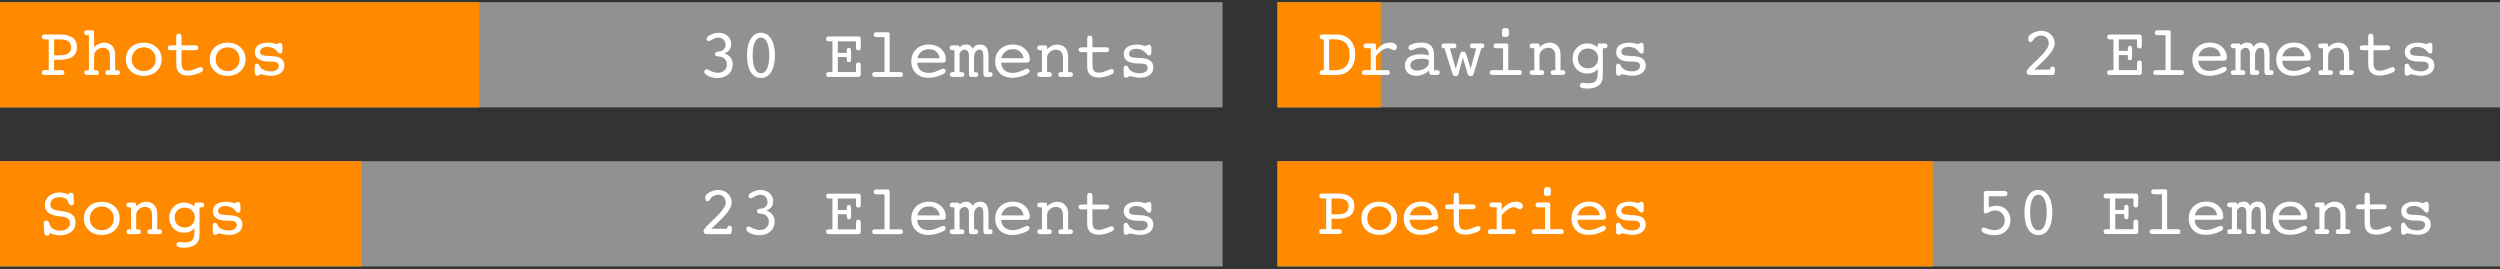 <svg width="501" height="54" viewBox="0 0 501 54" fill="none" xmlns="http://www.w3.org/2000/svg">
<rect x="0" y="0" width="501" height="54" fill="#333333" stroke="none"/>
<rect x="256" y="32.309" width="245" height="21.08" fill="#919191"/>
<rect x="256" y="32.309" width="131.32" height="21.081" fill="#FF8A00"/>
<path d="M398.545 41.549C398.846 41.439 399.124 41.36 399.379 41.309C399.634 41.255 399.878 41.227 400.11 41.227C400.908 41.227 401.571 41.505 402.1 42.061C402.633 42.613 402.899 43.299 402.899 44.119C402.899 44.989 402.605 45.707 402.018 46.272C401.43 46.837 400.678 47.12 399.762 47.12C398.996 47.12 398.354 47.017 397.834 46.812C397.319 46.603 397.062 46.35 397.062 46.054C397.062 45.935 397.109 45.83 397.205 45.739C397.301 45.643 397.412 45.596 397.54 45.596C397.59 45.596 397.857 45.684 398.34 45.862C398.827 46.035 399.279 46.122 399.693 46.122C400.304 46.122 400.799 45.94 401.177 45.575C401.56 45.206 401.751 44.732 401.751 44.153C401.751 43.588 401.571 43.119 401.211 42.745C400.851 42.367 400.397 42.178 399.851 42.178C399.44 42.178 399.037 42.28 398.641 42.485C398.249 42.69 398.012 42.793 397.93 42.793C397.793 42.793 397.695 42.743 397.636 42.642C397.581 42.542 397.554 42.36 397.554 42.096V38.691C397.554 38.541 397.599 38.434 397.69 38.37C397.786 38.302 397.95 38.267 398.183 38.267H401.642C401.86 38.267 402.024 38.313 402.134 38.404C402.243 38.491 402.298 38.623 402.298 38.801C402.298 38.969 402.241 39.101 402.127 39.197C402.013 39.288 401.851 39.334 401.642 39.334H398.545V41.549ZM408.491 39.026C407.967 39.026 407.559 39.336 407.268 39.956C406.976 40.576 406.83 41.451 406.83 42.581C406.83 43.716 406.976 44.595 407.268 45.22C407.559 45.839 407.967 46.149 408.491 46.149C409.02 46.149 409.43 45.839 409.722 45.22C410.013 44.595 410.159 43.716 410.159 42.581C410.159 41.451 410.013 40.576 409.722 39.956C409.43 39.336 409.02 39.026 408.491 39.026ZM408.491 47.12C407.634 47.12 406.953 46.717 406.447 45.91C405.946 45.099 405.695 43.989 405.695 42.581C405.695 41.177 405.946 40.072 406.447 39.266C406.953 38.454 407.634 38.049 408.491 38.049C409.348 38.049 410.029 38.454 410.535 39.266C411.041 40.077 411.294 41.182 411.294 42.581C411.294 43.98 411.041 45.087 410.535 45.903C410.029 46.714 409.348 47.12 408.491 47.12ZM422.382 46.894H422.061C421.896 46.894 421.771 46.853 421.685 46.771C421.603 46.689 421.562 46.566 421.562 46.402C421.562 46.22 421.609 46.097 421.705 46.033C421.805 45.965 422.031 45.931 422.382 45.931H422.819V39.771H422.382C422.04 39.771 421.817 39.737 421.712 39.669C421.612 39.596 421.562 39.466 421.562 39.279C421.562 39.111 421.603 38.987 421.685 38.91C421.771 38.828 421.901 38.787 422.074 38.787H422.382H428.028C428.183 38.787 428.299 38.835 428.377 38.931C428.459 39.022 428.5 39.156 428.5 39.334V40.947C428.5 41.184 428.466 41.348 428.397 41.439C428.329 41.531 428.206 41.576 428.028 41.576C427.841 41.576 427.712 41.526 427.639 41.426C427.57 41.325 427.536 41.1 427.536 40.749V39.771H423.899V42.075H425.69V41.713C425.69 41.467 425.722 41.296 425.786 41.2C425.854 41.104 425.971 41.056 426.135 41.056C426.294 41.056 426.404 41.109 426.463 41.214C426.527 41.314 426.559 41.533 426.559 41.87V43.142C426.559 43.483 426.527 43.702 426.463 43.798C426.399 43.893 426.285 43.941 426.121 43.941C425.957 43.941 425.843 43.887 425.779 43.777C425.72 43.668 425.69 43.456 425.69 43.142V42.902H423.899V45.931H427.536V44.823C427.536 44.472 427.57 44.247 427.639 44.146C427.712 44.046 427.841 43.996 428.028 43.996C428.201 43.996 428.322 44.044 428.391 44.139C428.464 44.231 428.5 44.406 428.5 44.666V46.389C428.5 46.553 428.459 46.678 428.377 46.764C428.295 46.851 428.179 46.894 428.028 46.894H422.382ZM433.258 38.931H432.096C431.654 38.931 431.376 38.896 431.262 38.828C431.152 38.755 431.098 38.625 431.098 38.438C431.098 38.274 431.143 38.151 431.234 38.069C431.33 37.987 431.467 37.946 431.645 37.946H433.9C434.023 37.946 434.119 37.971 434.188 38.021C434.256 38.072 434.29 38.14 434.29 38.226V45.931H436.437C436.61 45.931 436.735 45.969 436.812 46.047C436.895 46.12 436.936 46.238 436.936 46.402C436.936 46.589 436.897 46.719 436.819 46.792C436.742 46.86 436.596 46.894 436.382 46.894H431.337C431.159 46.894 431.022 46.853 430.927 46.771C430.836 46.689 430.79 46.566 430.79 46.402C430.79 46.243 430.838 46.124 430.934 46.047C431.029 45.969 431.173 45.931 431.364 45.931H433.258V38.931ZM439.813 44.037C439.85 44.693 440.071 45.201 440.477 45.561C440.887 45.917 441.445 46.095 442.151 46.095C442.685 46.095 443.266 45.953 443.895 45.671C444.523 45.384 444.904 45.24 445.036 45.24C445.173 45.24 445.287 45.283 445.378 45.37C445.469 45.457 445.515 45.564 445.515 45.691C445.515 45.823 445.467 45.944 445.371 46.054C445.275 46.163 445.123 46.27 444.913 46.375C444.457 46.598 443.986 46.769 443.498 46.888C443.015 47.006 442.534 47.065 442.056 47.065C441.017 47.065 440.185 46.767 439.561 46.17C438.936 45.568 438.624 44.773 438.624 43.784C438.624 42.777 438.954 41.961 439.615 41.337C440.276 40.712 441.137 40.4 442.199 40.4C443.161 40.4 443.958 40.692 444.592 41.275C445.225 41.859 445.542 42.565 445.542 43.394C445.542 43.65 445.487 43.821 445.378 43.907C445.273 43.994 444.984 44.037 444.51 44.037H444.407H439.813ZM439.848 43.142H444.298C444.229 42.599 444.002 42.164 443.614 41.836C443.231 41.503 442.76 41.337 442.199 41.337C441.593 41.337 441.083 41.496 440.668 41.815C440.253 42.134 439.98 42.576 439.848 43.142ZM453.068 43.087C453.068 42.444 453.009 42.011 452.891 41.788C452.777 41.56 452.578 41.446 452.296 41.446C451.959 41.446 451.69 41.592 451.489 41.884C451.293 42.175 451.195 42.576 451.195 43.087V45.931H451.318C451.596 45.931 451.781 45.965 451.872 46.033C451.968 46.097 452.016 46.22 452.016 46.402C452.016 46.566 451.977 46.689 451.899 46.771C451.822 46.853 451.703 46.894 451.544 46.894H450.676C450.48 46.894 450.345 46.849 450.272 46.758C450.204 46.666 450.17 46.471 450.17 46.17V45.972V43.087V42.554C450.17 42.212 450.092 41.943 449.938 41.747C449.783 41.546 449.571 41.446 449.302 41.446C449.097 41.446 448.908 41.508 448.734 41.631C448.566 41.749 448.42 41.927 448.297 42.164V45.931H448.55C448.823 45.931 449.008 45.965 449.104 46.033C449.199 46.101 449.247 46.224 449.247 46.402C449.247 46.589 449.208 46.719 449.131 46.792C449.053 46.86 448.905 46.894 448.687 46.894H446.868C446.69 46.894 446.558 46.856 446.472 46.778C446.39 46.696 446.349 46.571 446.349 46.402C446.349 46.22 446.401 46.097 446.506 46.033C446.615 45.965 446.825 45.931 447.135 45.931H447.271V41.549H447.148C446.829 41.549 446.611 41.512 446.492 41.439C446.378 41.366 446.321 41.239 446.321 41.056C446.321 40.897 446.367 40.779 446.458 40.701C446.549 40.619 446.686 40.578 446.868 40.578H447.914C448.064 40.578 448.162 40.605 448.208 40.66C448.258 40.71 448.288 40.819 448.297 40.988C448.484 40.788 448.684 40.639 448.898 40.544C449.113 40.448 449.354 40.4 449.623 40.4C449.942 40.4 450.204 40.471 450.409 40.612C450.619 40.749 450.774 40.959 450.874 41.241C451.065 40.954 451.286 40.742 451.537 40.605C451.788 40.469 452.075 40.4 452.398 40.4C452.986 40.4 453.415 40.592 453.684 40.974C453.957 41.357 454.094 41.977 454.094 42.834V45.931H454.203C454.486 45.931 454.675 45.965 454.771 46.033C454.866 46.101 454.914 46.224 454.914 46.402C454.914 46.566 454.873 46.689 454.791 46.771C454.709 46.853 454.588 46.894 454.429 46.894H453.602C453.419 46.894 453.285 46.84 453.198 46.73C453.112 46.621 453.068 46.448 453.068 46.211V43.087ZM456.63 44.037C456.666 44.693 456.887 45.201 457.293 45.561C457.703 45.917 458.261 46.095 458.968 46.095C459.501 46.095 460.082 45.953 460.711 45.671C461.34 45.384 461.72 45.24 461.853 45.24C461.989 45.24 462.103 45.283 462.194 45.37C462.285 45.457 462.331 45.564 462.331 45.691C462.331 45.823 462.283 45.944 462.188 46.054C462.092 46.163 461.939 46.27 461.729 46.375C461.274 46.598 460.802 46.769 460.314 46.888C459.831 47.006 459.351 47.065 458.872 47.065C457.833 47.065 457.001 46.767 456.377 46.17C455.753 45.568 455.44 44.773 455.44 43.784C455.44 42.777 455.771 41.961 456.432 41.337C457.092 40.712 457.954 40.4 459.016 40.4C459.977 40.4 460.775 40.692 461.408 41.275C462.042 41.859 462.358 42.565 462.358 43.394C462.358 43.65 462.304 43.821 462.194 43.907C462.09 43.994 461.8 44.037 461.326 44.037H461.224H456.63ZM456.664 43.142H461.114C461.046 42.599 460.818 42.164 460.431 41.836C460.048 41.503 459.576 41.337 459.016 41.337C458.41 41.337 457.899 41.496 457.484 41.815C457.07 42.134 456.796 42.576 456.664 43.142ZM464.806 45.931V41.549H464.676C464.366 41.549 464.152 41.512 464.033 41.439C463.919 41.366 463.862 41.239 463.862 41.056C463.862 40.888 463.91 40.767 464.006 40.694C464.102 40.617 464.257 40.578 464.471 40.578H464.792H465.448C465.571 40.578 465.667 40.603 465.735 40.653C465.804 40.703 465.838 40.772 465.838 40.858V41.323C466.171 41.013 466.499 40.785 466.822 40.639C467.15 40.489 467.49 40.414 467.841 40.414C468.529 40.414 469.069 40.628 469.461 41.056C469.857 41.485 470.056 42.077 470.056 42.834V45.931H470.377C470.605 45.931 470.769 45.969 470.869 46.047C470.969 46.12 471.02 46.238 471.02 46.402C471.02 46.58 470.965 46.708 470.855 46.785C470.751 46.858 470.562 46.894 470.288 46.894H468.777C468.486 46.894 468.299 46.86 468.217 46.792C468.135 46.724 468.094 46.594 468.094 46.402C468.094 46.224 468.142 46.101 468.237 46.033C468.333 45.965 468.513 45.931 468.777 45.931H469.017V43.087C469.017 42.554 468.896 42.148 468.654 41.87C468.413 41.587 468.062 41.446 467.602 41.446C467.137 41.446 466.727 41.603 466.371 41.918C466.016 42.232 465.838 42.622 465.838 43.087V45.931H466.077C466.351 45.931 466.535 45.965 466.631 46.033C466.727 46.101 466.774 46.224 466.774 46.402C466.774 46.594 466.733 46.724 466.651 46.792C466.569 46.86 466.369 46.894 466.05 46.894H464.806H464.437C464.25 46.894 464.108 46.856 464.013 46.778C463.922 46.696 463.876 46.571 463.876 46.402C463.876 46.22 463.928 46.097 464.033 46.033C464.143 45.965 464.352 45.931 464.662 45.931H464.806ZM477.623 40.961C477.846 40.961 478.008 41 478.108 41.077C478.213 41.154 478.266 41.278 478.266 41.446C478.266 41.606 478.218 41.726 478.122 41.809C478.026 41.886 477.883 41.925 477.691 41.925H474.923V44.208C474.923 44.955 475.019 45.447 475.21 45.684C475.406 45.921 475.739 46.04 476.208 46.04C476.623 46.04 477.119 45.919 477.698 45.678C478.277 45.436 478.635 45.315 478.771 45.315C478.899 45.315 479.006 45.361 479.093 45.452C479.184 45.543 479.229 45.655 479.229 45.787C479.229 45.937 479.173 46.069 479.059 46.184C478.949 46.293 478.76 46.4 478.491 46.505C478.045 46.682 477.641 46.812 477.281 46.894C476.926 46.976 476.591 47.017 476.276 47.017C475.743 47.017 475.294 46.933 474.93 46.764C474.57 46.591 474.301 46.336 474.123 45.999C474.032 45.839 473.966 45.65 473.925 45.431C473.888 45.213 473.87 44.876 473.87 44.42V44.208V41.925H472.708C472.517 41.925 472.378 41.888 472.291 41.815C472.204 41.738 472.161 41.615 472.161 41.446C472.161 41.259 472.22 41.132 472.339 41.063C472.457 40.995 472.71 40.961 473.098 40.961H473.87V39.559V39.197C473.87 39.001 473.911 38.858 473.993 38.767C474.08 38.671 474.212 38.623 474.39 38.623C474.59 38.623 474.729 38.68 474.807 38.794C474.884 38.908 474.923 39.167 474.923 39.573V40.961H477.623ZM481.185 46.402V45.185C481.185 44.985 481.221 44.841 481.294 44.755C481.371 44.668 481.494 44.625 481.663 44.625C481.85 44.625 481.998 44.752 482.107 45.008C482.18 45.163 482.246 45.279 482.306 45.356C482.497 45.602 482.78 45.801 483.153 45.951C483.527 46.097 483.939 46.17 484.391 46.17C484.874 46.17 485.261 46.072 485.553 45.876C485.844 45.68 485.99 45.422 485.99 45.103C485.99 44.78 485.872 44.55 485.635 44.413C485.402 44.276 485.001 44.208 484.432 44.208H484.056C483.126 44.208 482.417 44.046 481.93 43.722C481.442 43.399 481.198 42.93 481.198 42.314C481.198 41.713 481.435 41.246 481.909 40.913C482.388 40.58 483.058 40.414 483.919 40.414C484.27 40.414 484.628 40.464 484.992 40.564C485.357 40.66 485.548 40.708 485.566 40.708C485.617 40.708 485.712 40.665 485.854 40.578C485.995 40.487 486.134 40.441 486.271 40.441C486.425 40.441 486.539 40.498 486.612 40.612C486.69 40.726 486.729 40.897 486.729 41.125V41.925C486.729 42.166 486.692 42.342 486.619 42.451C486.546 42.556 486.43 42.608 486.271 42.608C486.134 42.608 485.965 42.492 485.765 42.26C485.623 42.1 485.507 41.979 485.416 41.897C485.174 41.674 484.917 41.514 484.644 41.419C484.37 41.319 484.049 41.268 483.68 41.268C483.251 41.268 482.905 41.364 482.641 41.556C482.381 41.742 482.251 41.982 482.251 42.273C482.251 42.56 482.385 42.766 482.654 42.889C482.923 43.012 483.502 43.082 484.391 43.1C485.339 43.123 486.031 43.29 486.469 43.599C486.906 43.905 487.125 44.379 487.125 45.021C487.125 45.637 486.883 46.129 486.4 46.498C485.917 46.867 485.266 47.052 484.445 47.052C484.186 47.052 483.896 47.027 483.577 46.976C483.258 46.931 482.857 46.851 482.374 46.737C482.215 46.842 482.078 46.919 481.964 46.97C481.85 47.024 481.754 47.052 481.677 47.052C481.517 47.052 481.394 46.997 481.308 46.888C481.226 46.774 481.185 46.612 481.185 46.402Z" fill="white"/>
<path d="M266.836 39.771V42.943H268.115C268.83 42.943 269.366 42.811 269.721 42.547C270.077 42.282 270.254 41.884 270.254 41.35C270.254 40.826 270.074 40.432 269.714 40.168C269.359 39.904 268.826 39.771 268.115 39.771H266.836ZM268.265 45.931C268.488 45.931 268.65 45.969 268.75 46.047C268.851 46.12 268.901 46.238 268.901 46.402C268.901 46.584 268.853 46.712 268.757 46.785C268.662 46.858 268.479 46.894 268.21 46.894H264.868C264.713 46.894 264.594 46.853 264.512 46.771C264.43 46.685 264.389 46.562 264.389 46.402C264.389 46.243 264.428 46.124 264.505 46.047C264.587 45.969 264.713 45.931 264.881 45.931H265.763V39.771H265.285C264.884 39.771 264.633 39.737 264.533 39.669C264.437 39.596 264.389 39.466 264.389 39.279C264.389 39.12 264.43 38.999 264.512 38.917C264.594 38.83 264.713 38.787 264.868 38.787H268.033C269.14 38.787 269.981 39.001 270.555 39.43C271.129 39.858 271.417 40.489 271.417 41.323C271.417 42.157 271.132 42.786 270.562 43.21C269.992 43.634 269.149 43.846 268.033 43.846H266.836V45.931H268.265ZM276.393 46.108C277.095 46.108 277.669 45.887 278.116 45.445C278.567 44.999 278.792 44.431 278.792 43.743C278.792 43.055 278.567 42.487 278.116 42.041C277.665 41.59 277.09 41.364 276.393 41.364C275.696 41.364 275.122 41.59 274.67 42.041C274.224 42.487 274 43.055 274 43.743C274 44.436 274.224 45.003 274.67 45.445C275.117 45.887 275.691 46.108 276.393 46.108ZM279.982 43.743C279.982 44.718 279.649 45.516 278.984 46.136C278.319 46.755 277.455 47.065 276.393 47.065C275.336 47.065 274.474 46.755 273.809 46.136C273.144 45.516 272.811 44.718 272.811 43.743C272.811 42.768 273.144 41.972 273.809 41.357C274.474 40.737 275.336 40.428 276.393 40.428C277.45 40.428 278.312 40.737 278.977 41.357C279.647 41.977 279.982 42.772 279.982 43.743ZM282.491 44.037C282.527 44.693 282.748 45.201 283.154 45.561C283.564 45.917 284.122 46.095 284.829 46.095C285.362 46.095 285.943 45.953 286.572 45.671C287.201 45.384 287.581 45.24 287.713 45.24C287.85 45.24 287.964 45.283 288.055 45.37C288.146 45.457 288.192 45.564 288.192 45.691C288.192 45.823 288.144 45.944 288.048 46.054C287.953 46.163 287.8 46.27 287.59 46.375C287.135 46.598 286.663 46.769 286.175 46.888C285.692 47.006 285.211 47.065 284.733 47.065C283.694 47.065 282.862 46.767 282.238 46.17C281.613 45.568 281.301 44.773 281.301 43.784C281.301 42.777 281.632 41.961 282.292 41.337C282.953 40.712 283.815 40.4 284.876 40.4C285.838 40.4 286.636 40.692 287.269 41.275C287.903 41.859 288.219 42.565 288.219 43.394C288.219 43.65 288.165 43.821 288.055 43.907C287.95 43.994 287.661 44.037 287.187 44.037H287.084H282.491ZM282.525 43.142H286.975C286.907 42.599 286.679 42.164 286.292 41.836C285.909 41.503 285.437 41.337 284.876 41.337C284.27 41.337 283.76 41.496 283.345 41.815C282.931 42.134 282.657 42.576 282.525 43.142ZM295.076 40.961C295.299 40.961 295.461 41 295.561 41.077C295.666 41.154 295.718 41.278 295.718 41.446C295.718 41.606 295.67 41.726 295.575 41.809C295.479 41.886 295.335 41.925 295.144 41.925H292.375V44.208C292.375 44.955 292.471 45.447 292.663 45.684C292.859 45.921 293.191 46.04 293.661 46.04C294.075 46.04 294.572 45.919 295.151 45.678C295.73 45.436 296.087 45.315 296.224 45.315C296.352 45.315 296.459 45.361 296.545 45.452C296.637 45.543 296.682 45.655 296.682 45.787C296.682 45.937 296.625 46.069 296.511 46.184C296.402 46.293 296.213 46.4 295.944 46.505C295.497 46.682 295.094 46.812 294.734 46.894C294.378 46.976 294.043 47.017 293.729 47.017C293.196 47.017 292.747 46.933 292.382 46.764C292.022 46.591 291.753 46.336 291.576 45.999C291.485 45.839 291.418 45.65 291.377 45.431C291.341 45.213 291.323 44.876 291.323 44.42V44.208V41.925H290.161C289.969 41.925 289.83 41.888 289.744 41.815C289.657 41.738 289.614 41.615 289.614 41.446C289.614 41.259 289.673 41.132 289.792 41.063C289.91 40.995 290.163 40.961 290.55 40.961H291.323V39.559V39.197C291.323 39.001 291.364 38.858 291.446 38.767C291.532 38.671 291.665 38.623 291.842 38.623C292.043 38.623 292.182 38.68 292.259 38.794C292.337 38.908 292.375 39.167 292.375 39.573V40.961H295.076ZM300.948 45.931H303.217C303.395 45.931 303.525 45.969 303.607 46.047C303.694 46.12 303.737 46.238 303.737 46.402C303.737 46.589 303.696 46.719 303.614 46.792C303.536 46.86 303.39 46.894 303.176 46.894H298.706C298.528 46.894 298.393 46.853 298.302 46.771C298.211 46.689 298.166 46.566 298.166 46.402C298.166 46.243 298.211 46.124 298.302 46.047C298.398 45.969 298.544 45.931 298.74 45.931H299.929V41.549H299.464C299.022 41.549 298.747 41.514 298.637 41.446C298.528 41.373 298.473 41.243 298.473 41.056C298.473 40.897 298.516 40.779 298.603 40.701C298.694 40.619 298.831 40.578 299.013 40.578H300.572C300.695 40.578 300.788 40.603 300.852 40.653C300.916 40.699 300.948 40.767 300.948 40.858V42.02C301.381 41.478 301.832 41.075 302.301 40.81C302.771 40.546 303.277 40.414 303.819 40.414C304.224 40.414 304.553 40.496 304.803 40.66C305.054 40.824 305.179 41.036 305.179 41.296C305.179 41.464 305.115 41.615 304.988 41.747C304.865 41.875 304.728 41.938 304.578 41.938C304.473 41.938 304.295 41.87 304.044 41.733C303.798 41.592 303.577 41.521 303.381 41.521C303.026 41.521 302.65 41.649 302.253 41.904C301.861 42.155 301.426 42.554 300.948 43.1V45.931ZM309.397 38.609C309.397 38.117 309.44 37.807 309.527 37.68C309.618 37.552 309.809 37.488 310.101 37.488C310.384 37.488 310.57 37.543 310.662 37.652C310.753 37.757 310.798 38.01 310.798 38.411C310.798 38.803 310.755 39.047 310.668 39.142C310.586 39.234 310.397 39.279 310.101 39.279C309.809 39.279 309.618 39.236 309.527 39.149C309.44 39.063 309.397 38.883 309.397 38.609ZM310.662 45.931H312.856C313.034 45.931 313.164 45.969 313.246 46.047C313.332 46.12 313.375 46.238 313.375 46.402C313.375 46.589 313.334 46.719 313.252 46.792C313.175 46.86 313.029 46.894 312.815 46.894H307.51C307.328 46.894 307.191 46.853 307.1 46.771C307.009 46.689 306.963 46.566 306.963 46.402C306.963 46.243 307.011 46.124 307.107 46.047C307.203 45.969 307.346 45.931 307.538 45.931H309.623V41.549H308.29C308.103 41.549 307.959 41.508 307.859 41.426C307.763 41.339 307.715 41.216 307.715 41.056C307.715 40.897 307.761 40.779 307.852 40.701C307.943 40.619 308.08 40.578 308.262 40.578H310.265C310.388 40.578 310.484 40.603 310.552 40.653C310.625 40.703 310.662 40.772 310.662 40.858V45.931ZM316.124 44.037C316.16 44.693 316.381 45.201 316.787 45.561C317.197 45.917 317.755 46.095 318.461 46.095C318.995 46.095 319.576 45.953 320.205 45.671C320.833 45.384 321.214 45.24 321.346 45.24C321.483 45.24 321.597 45.283 321.688 45.37C321.779 45.457 321.825 45.564 321.825 45.691C321.825 45.823 321.777 45.944 321.681 46.054C321.585 46.163 321.433 46.27 321.223 46.375C320.767 46.598 320.296 46.769 319.808 46.888C319.325 47.006 318.844 47.065 318.366 47.065C317.327 47.065 316.495 46.767 315.871 46.17C315.246 45.568 314.934 44.773 314.934 43.784C314.934 42.777 315.264 41.961 315.925 41.337C316.586 40.712 317.447 40.4 318.509 40.4C319.471 40.4 320.268 40.692 320.902 41.275C321.535 41.859 321.852 42.565 321.852 43.394C321.852 43.65 321.797 43.821 321.688 43.907C321.583 43.994 321.294 44.037 320.82 44.037H320.717H316.124ZM316.158 43.142H320.608C320.54 42.599 320.312 42.164 319.924 41.836C319.542 41.503 319.07 41.337 318.509 41.337C317.903 41.337 317.393 41.496 316.978 41.815C316.563 42.134 316.29 42.576 316.158 43.142ZM323.862 46.402V45.185C323.862 44.985 323.898 44.841 323.971 44.755C324.049 44.668 324.172 44.625 324.34 44.625C324.527 44.625 324.675 44.752 324.785 45.008C324.858 45.163 324.924 45.279 324.983 45.356C325.174 45.602 325.457 45.801 325.831 45.951C326.204 46.097 326.617 46.17 327.068 46.17C327.551 46.17 327.938 46.072 328.23 45.876C328.522 45.68 328.667 45.422 328.667 45.103C328.667 44.78 328.549 44.55 328.312 44.413C328.08 44.276 327.679 44.208 327.109 44.208H326.733C325.803 44.208 325.095 44.046 324.607 43.722C324.119 43.399 323.875 42.93 323.875 42.314C323.875 41.713 324.112 41.246 324.586 40.913C325.065 40.58 325.735 40.414 326.596 40.414C326.947 40.414 327.305 40.464 327.669 40.564C328.034 40.66 328.225 40.708 328.244 40.708C328.294 40.708 328.389 40.665 328.531 40.578C328.672 40.487 328.811 40.441 328.948 40.441C329.103 40.441 329.217 40.498 329.29 40.612C329.367 40.726 329.406 40.897 329.406 41.125V41.925C329.406 42.166 329.369 42.342 329.296 42.451C329.223 42.556 329.107 42.608 328.948 42.608C328.811 42.608 328.642 42.492 328.442 42.26C328.301 42.1 328.184 41.979 328.093 41.897C327.852 41.674 327.594 41.514 327.321 41.419C327.047 41.319 326.726 41.268 326.357 41.268C325.929 41.268 325.582 41.364 325.318 41.556C325.058 41.742 324.928 41.982 324.928 42.273C324.928 42.56 325.063 42.766 325.332 42.889C325.6 43.012 326.179 43.082 327.068 43.1C328.016 43.123 328.708 43.29 329.146 43.599C329.583 43.905 329.802 44.379 329.802 45.021C329.802 45.637 329.561 46.129 329.078 46.498C328.595 46.867 327.943 47.052 327.123 47.052C326.863 47.052 326.573 47.027 326.254 46.976C325.935 46.931 325.534 46.851 325.051 46.737C324.892 46.842 324.755 46.919 324.641 46.97C324.527 47.024 324.431 47.052 324.354 47.052C324.194 47.052 324.071 46.997 323.985 46.888C323.903 46.774 323.862 46.612 323.862 46.402Z" fill="white"/>
<rect y="32.309" width="245" height="21.08" fill="#919191"/>
<rect y="32.309" width="72.52" height="21.081" fill="#FF8A00"/>
<path d="M141.704 46.916C141.463 46.916 141.283 46.868 141.164 46.772C141.05 46.672 140.993 46.519 140.993 46.314C140.993 46.018 141.431 45.462 142.306 44.646L142.504 44.455C142.636 44.327 142.827 44.145 143.078 43.908C144.655 42.422 145.443 41.34 145.443 40.661C145.443 40.173 145.304 39.779 145.026 39.478C144.748 39.173 144.388 39.02 143.946 39.02C143.659 39.02 143.383 39.08 143.119 39.198C142.859 39.316 142.65 39.476 142.49 39.676C142.463 39.713 142.42 39.775 142.36 39.861C142.192 40.166 142.003 40.319 141.793 40.319C141.629 40.319 141.513 40.269 141.444 40.169C141.376 40.068 141.342 39.877 141.342 39.594C141.342 39.43 141.358 39.312 141.39 39.239C141.422 39.161 141.481 39.08 141.567 38.993C141.859 38.71 142.219 38.487 142.647 38.323C143.08 38.154 143.522 38.07 143.974 38.07C144.73 38.07 145.361 38.314 145.867 38.801C146.378 39.289 146.633 39.888 146.633 40.599C146.633 41.493 145.858 42.68 144.309 44.161C143.912 44.53 143.609 44.819 143.399 45.029L142.559 45.836H145.683C145.701 45.64 145.753 45.492 145.84 45.391C145.931 45.286 146.052 45.234 146.202 45.234C146.353 45.234 146.471 45.284 146.558 45.385C146.644 45.485 146.688 45.621 146.688 45.795C146.688 45.808 146.685 45.833 146.681 45.87C146.676 45.902 146.674 45.925 146.674 45.938L146.619 46.465C146.605 46.606 146.564 46.718 146.496 46.8C146.428 46.877 146.339 46.916 146.229 46.916H141.704ZM153.558 42.213C154.091 42.358 154.503 42.625 154.795 43.013C155.091 43.395 155.239 43.865 155.239 44.421C155.239 45.218 154.957 45.872 154.392 46.383C153.826 46.888 153.095 47.141 152.197 47.141C151.505 47.141 150.887 47.009 150.345 46.745C149.807 46.476 149.538 46.182 149.538 45.863C149.538 45.726 149.586 45.615 149.682 45.528C149.782 45.437 149.903 45.391 150.044 45.391C150.121 45.391 150.402 45.508 150.885 45.74C151.372 45.972 151.826 46.089 152.245 46.089C152.787 46.089 153.227 45.934 153.564 45.624C153.906 45.314 154.077 44.913 154.077 44.421C154.077 44.015 153.959 43.673 153.722 43.395C153.489 43.113 153.168 42.933 152.758 42.855C152.635 42.832 152.473 42.814 152.272 42.8C151.89 42.778 151.698 42.618 151.698 42.322C151.698 42.053 151.885 41.896 152.259 41.85C152.405 41.837 152.525 41.821 152.621 41.803C152.977 41.748 153.264 41.602 153.482 41.365C153.701 41.128 153.811 40.841 153.811 40.504C153.811 40.071 153.676 39.718 153.407 39.444C153.138 39.171 152.797 39.034 152.382 39.034C151.999 39.034 151.605 39.152 151.199 39.389C150.798 39.626 150.548 39.745 150.447 39.745C150.32 39.745 150.213 39.704 150.126 39.622C150.044 39.54 150.003 39.437 150.003 39.314C150.003 39.036 150.258 38.761 150.769 38.487C151.279 38.209 151.844 38.07 152.464 38.07C153.175 38.07 153.765 38.286 154.234 38.719C154.708 39.148 154.945 39.676 154.945 40.305C154.945 40.784 154.831 41.178 154.604 41.488C154.38 41.798 154.032 42.039 153.558 42.213ZM166.382 46.916H166.061C165.896 46.916 165.771 46.875 165.685 46.793C165.603 46.711 165.562 46.588 165.562 46.424C165.562 46.241 165.609 46.118 165.705 46.054C165.805 45.986 166.031 45.952 166.382 45.952H166.819V39.793H166.382C166.04 39.793 165.817 39.758 165.712 39.69C165.612 39.617 165.562 39.487 165.562 39.3C165.562 39.132 165.603 39.009 165.685 38.931C165.771 38.849 165.901 38.808 166.074 38.808H166.382H172.028C172.183 38.808 172.299 38.856 172.377 38.952C172.459 39.043 172.5 39.178 172.5 39.355V40.968C172.5 41.206 172.466 41.37 172.397 41.461C172.329 41.552 172.206 41.597 172.028 41.597C171.841 41.597 171.712 41.547 171.639 41.447C171.57 41.347 171.536 41.121 171.536 40.77V39.793H167.899V42.096H169.69V41.734C169.69 41.488 169.722 41.317 169.786 41.221C169.854 41.126 169.971 41.078 170.135 41.078C170.294 41.078 170.404 41.13 170.463 41.235C170.527 41.335 170.559 41.554 170.559 41.891V43.163C170.559 43.505 170.527 43.723 170.463 43.819C170.399 43.915 170.285 43.963 170.121 43.963C169.957 43.963 169.843 43.908 169.779 43.799C169.72 43.689 169.69 43.477 169.69 43.163V42.924H167.899V45.952H171.536V44.844C171.536 44.494 171.57 44.268 171.639 44.168C171.712 44.068 171.841 44.017 172.028 44.017C172.201 44.017 172.322 44.065 172.391 44.161C172.464 44.252 172.5 44.428 172.5 44.687V46.41C172.5 46.574 172.459 46.699 172.377 46.786C172.295 46.873 172.179 46.916 172.028 46.916H166.382ZM177.258 38.952H176.096C175.654 38.952 175.376 38.918 175.262 38.849C175.152 38.776 175.098 38.647 175.098 38.46C175.098 38.296 175.143 38.173 175.234 38.091C175.33 38.008 175.467 37.968 175.645 37.968H177.9C178.023 37.968 178.119 37.993 178.188 38.043C178.256 38.093 178.29 38.161 178.29 38.248V45.952H180.437C180.61 45.952 180.735 45.991 180.812 46.068C180.895 46.141 180.936 46.26 180.936 46.424C180.936 46.61 180.897 46.74 180.819 46.813C180.742 46.882 180.596 46.916 180.382 46.916H175.337C175.159 46.916 175.022 46.875 174.927 46.793C174.836 46.711 174.79 46.588 174.79 46.424C174.79 46.264 174.838 46.146 174.934 46.068C175.029 45.991 175.173 45.952 175.364 45.952H177.258V38.952ZM183.813 44.058C183.85 44.715 184.071 45.223 184.477 45.583C184.887 45.938 185.445 46.116 186.151 46.116C186.685 46.116 187.266 45.975 187.895 45.692C188.523 45.405 188.904 45.261 189.036 45.261C189.173 45.261 189.287 45.305 189.378 45.391C189.469 45.478 189.515 45.585 189.515 45.713C189.515 45.845 189.467 45.966 189.371 46.075C189.275 46.184 189.123 46.291 188.913 46.396C188.457 46.62 187.986 46.79 187.498 46.909C187.015 47.027 186.534 47.087 186.056 47.087C185.017 47.087 184.185 46.788 183.561 46.191C182.936 45.59 182.624 44.794 182.624 43.805C182.624 42.798 182.954 41.983 183.615 41.358C184.276 40.734 185.137 40.422 186.199 40.422C187.161 40.422 187.958 40.713 188.592 41.297C189.225 41.88 189.542 42.586 189.542 43.416C189.542 43.671 189.487 43.842 189.378 43.928C189.273 44.015 188.984 44.058 188.51 44.058H188.407H183.813ZM183.848 43.163H188.298C188.229 42.62 188.002 42.185 187.614 41.857C187.231 41.525 186.76 41.358 186.199 41.358C185.593 41.358 185.083 41.518 184.668 41.837C184.253 42.156 183.98 42.598 183.848 43.163ZM197.068 43.108C197.068 42.466 197.009 42.033 196.891 41.809C196.777 41.581 196.578 41.468 196.296 41.468C195.959 41.468 195.69 41.613 195.489 41.905C195.293 42.197 195.195 42.598 195.195 43.108V45.952H195.318C195.596 45.952 195.781 45.986 195.872 46.054C195.968 46.118 196.016 46.241 196.016 46.424C196.016 46.588 195.977 46.711 195.899 46.793C195.822 46.875 195.703 46.916 195.544 46.916H194.676C194.48 46.916 194.345 46.87 194.272 46.779C194.204 46.688 194.17 46.492 194.17 46.191V45.993V43.108V42.575C194.17 42.233 194.092 41.964 193.938 41.768C193.783 41.568 193.571 41.468 193.302 41.468C193.097 41.468 192.908 41.529 192.734 41.652C192.566 41.771 192.42 41.948 192.297 42.185V45.952H192.55C192.823 45.952 193.008 45.986 193.104 46.054C193.199 46.123 193.247 46.246 193.247 46.424C193.247 46.61 193.208 46.74 193.131 46.813C193.053 46.882 192.905 46.916 192.687 46.916H190.868C190.69 46.916 190.558 46.877 190.472 46.8C190.39 46.718 190.349 46.592 190.349 46.424C190.349 46.241 190.401 46.118 190.506 46.054C190.615 45.986 190.825 45.952 191.135 45.952H191.271V41.57H191.148C190.829 41.57 190.611 41.534 190.492 41.461C190.378 41.388 190.321 41.26 190.321 41.078C190.321 40.918 190.367 40.8 190.458 40.722C190.549 40.64 190.686 40.599 190.868 40.599H191.914C192.064 40.599 192.162 40.627 192.208 40.681C192.258 40.731 192.288 40.841 192.297 41.01C192.484 40.809 192.684 40.661 192.898 40.565C193.113 40.469 193.354 40.422 193.623 40.422C193.942 40.422 194.204 40.492 194.409 40.633C194.619 40.77 194.774 40.98 194.874 41.263C195.065 40.975 195.286 40.763 195.537 40.627C195.788 40.49 196.075 40.422 196.398 40.422C196.986 40.422 197.415 40.613 197.684 40.996C197.957 41.379 198.094 41.998 198.094 42.855V45.952H198.203C198.486 45.952 198.675 45.986 198.771 46.054C198.866 46.123 198.914 46.246 198.914 46.424C198.914 46.588 198.873 46.711 198.791 46.793C198.709 46.875 198.588 46.916 198.429 46.916H197.602C197.419 46.916 197.285 46.861 197.198 46.752C197.112 46.642 197.068 46.469 197.068 46.232V43.108ZM200.63 44.058C200.666 44.715 200.887 45.223 201.293 45.583C201.703 45.938 202.261 46.116 202.968 46.116C203.501 46.116 204.082 45.975 204.711 45.692C205.34 45.405 205.72 45.261 205.853 45.261C205.989 45.261 206.103 45.305 206.194 45.391C206.285 45.478 206.331 45.585 206.331 45.713C206.331 45.845 206.283 45.966 206.188 46.075C206.092 46.184 205.939 46.291 205.729 46.396C205.274 46.62 204.802 46.79 204.314 46.909C203.831 47.027 203.351 47.087 202.872 47.087C201.833 47.087 201.001 46.788 200.377 46.191C199.753 45.59 199.44 44.794 199.44 43.805C199.44 42.798 199.771 41.983 200.432 41.358C201.092 40.734 201.954 40.422 203.016 40.422C203.977 40.422 204.775 40.713 205.408 41.297C206.042 41.88 206.358 42.586 206.358 43.416C206.358 43.671 206.304 43.842 206.194 43.928C206.09 44.015 205.8 44.058 205.326 44.058H205.224H200.63ZM200.664 43.163H205.114C205.046 42.62 204.818 42.185 204.431 41.857C204.048 41.525 203.576 41.358 203.016 41.358C202.41 41.358 201.899 41.518 201.484 41.837C201.07 42.156 200.796 42.598 200.664 43.163ZM208.806 45.952V41.57H208.676C208.366 41.57 208.152 41.534 208.033 41.461C207.919 41.388 207.862 41.26 207.862 41.078C207.862 40.909 207.91 40.788 208.006 40.716C208.102 40.638 208.257 40.599 208.471 40.599H208.792H209.448C209.571 40.599 209.667 40.624 209.735 40.675C209.804 40.725 209.838 40.793 209.838 40.88V41.344C210.171 41.035 210.499 40.807 210.822 40.661C211.15 40.511 211.49 40.435 211.841 40.435C212.529 40.435 213.069 40.65 213.461 41.078C213.857 41.506 214.056 42.099 214.056 42.855V45.952H214.377C214.605 45.952 214.769 45.991 214.869 46.068C214.969 46.141 215.02 46.26 215.02 46.424C215.02 46.601 214.965 46.729 214.855 46.806C214.751 46.879 214.562 46.916 214.288 46.916H212.777C212.486 46.916 212.299 46.882 212.217 46.813C212.135 46.745 212.094 46.615 212.094 46.424C212.094 46.246 212.142 46.123 212.237 46.054C212.333 45.986 212.513 45.952 212.777 45.952H213.017V43.108C213.017 42.575 212.896 42.169 212.654 41.891C212.413 41.609 212.062 41.468 211.602 41.468C211.137 41.468 210.727 41.625 210.371 41.939C210.016 42.254 209.838 42.643 209.838 43.108V45.952H210.077C210.351 45.952 210.535 45.986 210.631 46.054C210.727 46.123 210.774 46.246 210.774 46.424C210.774 46.615 210.733 46.745 210.651 46.813C210.569 46.882 210.369 46.916 210.05 46.916H208.806H208.437C208.25 46.916 208.108 46.877 208.013 46.8C207.922 46.718 207.876 46.592 207.876 46.424C207.876 46.241 207.928 46.118 208.033 46.054C208.143 45.986 208.352 45.952 208.662 45.952H208.806ZM221.623 40.982C221.846 40.982 222.008 41.021 222.108 41.098C222.213 41.176 222.266 41.299 222.266 41.468C222.266 41.627 222.218 41.748 222.122 41.83C222.026 41.907 221.883 41.946 221.691 41.946H218.923V44.229C218.923 44.977 219.019 45.469 219.21 45.706C219.406 45.943 219.739 46.061 220.208 46.061C220.623 46.061 221.119 45.941 221.698 45.699C222.277 45.457 222.635 45.337 222.771 45.337C222.899 45.337 223.006 45.382 223.093 45.473C223.184 45.565 223.229 45.676 223.229 45.808C223.229 45.959 223.173 46.091 223.059 46.205C222.949 46.314 222.76 46.421 222.491 46.526C222.045 46.704 221.641 46.834 221.281 46.916C220.926 46.998 220.591 47.039 220.276 47.039C219.743 47.039 219.294 46.955 218.93 46.786C218.57 46.613 218.301 46.358 218.123 46.02C218.032 45.861 217.966 45.672 217.925 45.453C217.888 45.234 217.87 44.897 217.87 44.441V44.229V41.946H216.708C216.517 41.946 216.378 41.91 216.291 41.837C216.204 41.759 216.161 41.636 216.161 41.468C216.161 41.281 216.22 41.153 216.339 41.085C216.457 41.016 216.71 40.982 217.098 40.982H217.87V39.581V39.218C217.87 39.023 217.911 38.879 217.993 38.788C218.08 38.692 218.212 38.644 218.39 38.644C218.59 38.644 218.729 38.701 218.807 38.815C218.884 38.929 218.923 39.189 218.923 39.594V40.982H221.623ZM225.185 46.424V45.207C225.185 45.006 225.221 44.863 225.294 44.776C225.371 44.69 225.494 44.646 225.663 44.646C225.85 44.646 225.998 44.774 226.107 45.029C226.18 45.184 226.246 45.3 226.306 45.378C226.497 45.624 226.78 45.822 227.153 45.972C227.527 46.118 227.939 46.191 228.391 46.191C228.874 46.191 229.261 46.093 229.553 45.897C229.844 45.701 229.99 45.444 229.99 45.125C229.99 44.801 229.872 44.571 229.635 44.434C229.402 44.298 229.001 44.229 228.432 44.229H228.056C227.126 44.229 226.417 44.068 225.93 43.744C225.442 43.42 225.198 42.951 225.198 42.336C225.198 41.734 225.435 41.267 225.909 40.934C226.388 40.602 227.058 40.435 227.919 40.435C228.27 40.435 228.628 40.485 228.992 40.586C229.357 40.681 229.548 40.729 229.566 40.729C229.617 40.729 229.712 40.686 229.854 40.599C229.995 40.508 230.134 40.463 230.271 40.463C230.425 40.463 230.539 40.52 230.612 40.633C230.69 40.748 230.729 40.918 230.729 41.146V41.946C230.729 42.188 230.692 42.363 230.619 42.472C230.546 42.577 230.43 42.63 230.271 42.63C230.134 42.63 229.965 42.513 229.765 42.281C229.623 42.121 229.507 42.001 229.416 41.919C229.174 41.695 228.917 41.536 228.644 41.44C228.37 41.34 228.049 41.29 227.68 41.29C227.251 41.29 226.905 41.386 226.641 41.577C226.381 41.764 226.251 42.003 226.251 42.295C226.251 42.582 226.385 42.787 226.654 42.91C226.923 43.033 227.502 43.104 228.391 43.122C229.339 43.145 230.031 43.311 230.469 43.621C230.906 43.926 231.125 44.4 231.125 45.043C231.125 45.658 230.883 46.15 230.4 46.519C229.917 46.888 229.266 47.073 228.445 47.073C228.186 47.073 227.896 47.048 227.577 46.998C227.258 46.952 226.857 46.873 226.374 46.758C226.215 46.863 226.078 46.941 225.964 46.991C225.85 47.046 225.754 47.073 225.677 47.073C225.517 47.073 225.394 47.018 225.308 46.909C225.226 46.795 225.185 46.633 225.185 46.424Z" fill="white"/>
<path d="M9.989 46.676C9.966 46.882 9.914 47.023 9.832 47.1C9.75 47.182 9.62 47.223 9.442 47.223C9.25 47.223 9.107 47.166 9.011 47.053C8.92 46.943 8.868 46.763 8.854 46.513L8.765 44.926V44.803C8.765 44.585 8.806 44.43 8.888 44.339C8.975 44.248 9.116 44.202 9.312 44.202C9.585 44.202 9.781 44.398 9.9 44.79C9.955 44.986 10.007 45.134 10.057 45.234C10.217 45.553 10.467 45.799 10.809 45.972C11.155 46.146 11.568 46.232 12.046 46.232C12.634 46.232 13.111 46.093 13.475 45.815C13.844 45.537 14.029 45.182 14.029 44.749C14.029 44.389 13.915 44.099 13.687 43.881C13.464 43.662 13.136 43.521 12.703 43.457L11.691 43.32C10.748 43.188 10.059 42.94 9.626 42.575C9.194 42.21 8.977 41.698 8.977 41.037C8.977 40.34 9.264 39.754 9.838 39.28C10.417 38.806 11.137 38.569 11.998 38.569C12.249 38.569 12.514 38.603 12.791 38.672C13.069 38.735 13.384 38.838 13.735 38.979C13.744 38.847 13.78 38.756 13.844 38.706C13.908 38.656 14.017 38.631 14.172 38.631C14.373 38.631 14.512 38.66 14.589 38.719C14.667 38.779 14.715 38.92 14.733 39.143L14.829 40.572V40.64C14.829 40.8 14.783 40.925 14.692 41.016C14.601 41.103 14.473 41.146 14.309 41.146C14.068 41.146 13.881 40.978 13.748 40.64C13.685 40.449 13.621 40.305 13.557 40.21C13.407 39.982 13.19 39.806 12.908 39.683C12.625 39.56 12.304 39.499 11.944 39.499C11.392 39.499 10.944 39.636 10.597 39.909C10.255 40.182 10.085 40.54 10.085 40.982C10.085 41.328 10.212 41.602 10.467 41.803C10.727 42.003 11.121 42.14 11.65 42.213L12.744 42.349C13.537 42.454 14.134 42.698 14.535 43.081C14.936 43.459 15.136 43.972 15.136 44.619C15.136 45.385 14.851 46 14.282 46.465C13.712 46.925 12.951 47.155 11.998 47.155C11.67 47.155 11.345 47.116 11.021 47.039C10.697 46.961 10.353 46.841 9.989 46.676ZM20.393 46.13C21.095 46.13 21.669 45.909 22.116 45.467C22.567 45.02 22.793 44.453 22.793 43.764C22.793 43.076 22.567 42.509 22.116 42.062C21.665 41.611 21.09 41.386 20.393 41.386C19.696 41.386 19.122 41.611 18.67 42.062C18.224 42.509 18 43.076 18 43.764C18 44.457 18.224 45.025 18.67 45.467C19.117 45.909 19.691 46.13 20.393 46.13ZM23.982 43.764C23.982 44.74 23.649 45.537 22.984 46.157C22.319 46.777 21.455 47.087 20.393 47.087C19.336 47.087 18.474 46.777 17.809 46.157C17.144 45.537 16.811 44.74 16.811 43.764C16.811 42.789 17.144 41.994 17.809 41.379C18.474 40.759 19.336 40.449 20.393 40.449C21.45 40.449 22.312 40.759 22.977 41.379C23.647 41.998 23.982 42.794 23.982 43.764ZM26.258 45.952V41.57H26.128C25.819 41.57 25.604 41.534 25.486 41.461C25.372 41.388 25.315 41.26 25.315 41.078C25.315 40.909 25.363 40.788 25.459 40.716C25.554 40.638 25.709 40.599 25.923 40.599H26.245H26.901C27.024 40.599 27.12 40.624 27.188 40.675C27.256 40.725 27.291 40.793 27.291 40.88V41.344C27.623 41.035 27.951 40.807 28.275 40.661C28.603 40.511 28.942 40.435 29.294 40.435C29.982 40.435 30.522 40.65 30.914 41.078C31.31 41.506 31.508 42.099 31.508 42.855V45.952H31.83C32.057 45.952 32.221 45.991 32.322 46.068C32.422 46.141 32.472 46.26 32.472 46.424C32.472 46.601 32.417 46.729 32.308 46.806C32.203 46.879 32.014 46.916 31.741 46.916H30.23C29.938 46.916 29.752 46.882 29.669 46.813C29.587 46.745 29.546 46.615 29.546 46.424C29.546 46.246 29.594 46.123 29.69 46.054C29.786 45.986 29.966 45.952 30.23 45.952H30.469V43.108C30.469 42.575 30.349 42.169 30.107 41.891C29.865 41.609 29.515 41.468 29.054 41.468C28.589 41.468 28.179 41.625 27.824 41.939C27.468 42.254 27.291 42.643 27.291 43.108V45.952H27.53C27.803 45.952 27.988 45.986 28.084 46.054C28.179 46.123 28.227 46.246 28.227 46.424C28.227 46.615 28.186 46.745 28.104 46.813C28.022 46.882 27.822 46.916 27.502 46.916H26.258H25.889C25.702 46.916 25.561 46.877 25.465 46.8C25.374 46.718 25.329 46.592 25.329 46.424C25.329 46.241 25.381 46.118 25.486 46.054C25.595 45.986 25.805 45.952 26.115 45.952H26.258ZM37.018 41.611C36.421 41.611 35.933 41.796 35.555 42.165C35.177 42.534 34.988 43.013 34.988 43.6C34.988 44.179 35.177 44.655 35.555 45.029C35.933 45.398 36.421 45.583 37.018 45.583C37.611 45.583 38.096 45.398 38.474 45.029C38.857 44.655 39.048 44.179 39.048 43.6C39.048 43.022 38.857 42.545 38.474 42.172C38.096 41.798 37.611 41.611 37.018 41.611ZM39.985 46.553C39.985 47.191 39.953 47.643 39.889 47.907C39.825 48.176 39.716 48.411 39.561 48.611C39.306 48.948 38.948 49.203 38.488 49.377C38.028 49.554 37.485 49.643 36.861 49.643C36.341 49.643 35.961 49.593 35.719 49.493C35.482 49.393 35.364 49.233 35.364 49.014C35.364 48.873 35.421 48.748 35.535 48.638C35.653 48.534 35.792 48.481 35.952 48.481C36.075 48.481 36.264 48.497 36.519 48.529C36.774 48.566 36.968 48.584 37.1 48.584C37.775 48.584 38.253 48.429 38.536 48.119C38.818 47.809 38.959 47.278 38.959 46.526V45.699C38.681 46.023 38.374 46.26 38.037 46.41C37.699 46.56 37.312 46.636 36.874 46.636C36.022 46.636 35.316 46.353 34.755 45.788C34.199 45.218 33.921 44.498 33.921 43.628C33.921 42.753 34.209 42.028 34.783 41.454C35.357 40.875 36.068 40.586 36.916 40.586C37.266 40.586 37.608 40.652 37.941 40.784C38.278 40.911 38.618 41.108 38.959 41.372V40.88C38.959 40.784 38.989 40.713 39.048 40.668C39.112 40.622 39.21 40.599 39.342 40.599H40.374C40.557 40.599 40.694 40.64 40.785 40.722C40.876 40.8 40.921 40.918 40.921 41.078C40.921 41.26 40.864 41.388 40.751 41.461C40.637 41.534 40.422 41.57 40.108 41.57H39.985V46.553ZM42.637 46.424V45.207C42.637 45.006 42.674 44.863 42.747 44.776C42.824 44.69 42.947 44.646 43.116 44.646C43.303 44.646 43.451 44.774 43.56 45.029C43.633 45.184 43.699 45.3 43.758 45.378C43.95 45.624 44.232 45.822 44.606 45.972C44.98 46.118 45.392 46.191 45.843 46.191C46.326 46.191 46.714 46.093 47.005 45.897C47.297 45.701 47.443 45.444 47.443 45.125C47.443 44.801 47.324 44.571 47.087 44.434C46.855 44.298 46.454 44.229 45.884 44.229H45.508C44.579 44.229 43.87 44.068 43.382 43.744C42.895 43.42 42.651 42.951 42.651 42.336C42.651 41.734 42.888 41.267 43.362 40.934C43.84 40.602 44.51 40.435 45.372 40.435C45.722 40.435 46.08 40.485 46.445 40.586C46.809 40.681 47.001 40.729 47.019 40.729C47.069 40.729 47.165 40.686 47.306 40.599C47.447 40.508 47.586 40.463 47.723 40.463C47.878 40.463 47.992 40.52 48.065 40.633C48.142 40.748 48.181 40.918 48.181 41.146V41.946C48.181 42.188 48.145 42.363 48.072 42.472C47.999 42.577 47.883 42.63 47.723 42.63C47.586 42.63 47.418 42.513 47.217 42.281C47.076 42.121 46.96 42.001 46.869 41.919C46.627 41.695 46.37 41.536 46.096 41.44C45.823 41.34 45.502 41.29 45.132 41.29C44.704 41.29 44.358 41.386 44.093 41.577C43.834 41.764 43.704 42.003 43.704 42.295C43.704 42.582 43.838 42.787 44.107 42.91C44.376 43.033 44.955 43.104 45.843 43.122C46.791 43.145 47.484 43.311 47.921 43.621C48.359 43.926 48.578 44.4 48.578 45.043C48.578 45.658 48.336 46.15 47.853 46.519C47.37 46.888 46.718 47.073 45.898 47.073C45.638 47.073 45.349 47.048 45.03 46.998C44.711 46.952 44.31 46.873 43.827 46.758C43.667 46.863 43.53 46.941 43.416 46.991C43.303 47.046 43.207 47.073 43.129 47.073C42.97 47.073 42.847 47.018 42.76 46.909C42.678 46.795 42.637 46.633 42.637 46.424Z" fill="white"/>
<rect x="256" y="0.438" width="245" height="21.08" fill="#919191"/>
<rect x="256" y="0.438" width="20.704" height="21.081" fill="#FF8A00"/>
<path d="M406.832 15.023C406.591 15.023 406.411 14.976 406.292 14.88C406.178 14.78 406.121 14.627 406.121 14.422C406.121 14.126 406.559 13.569 407.434 12.754L407.632 12.562C407.764 12.435 407.956 12.252 408.206 12.015C409.783 10.53 410.572 9.447 410.572 8.768C410.572 8.281 410.433 7.887 410.155 7.586C409.877 7.28 409.517 7.128 409.074 7.128C408.787 7.128 408.512 7.187 408.247 7.306C407.988 7.424 407.778 7.584 407.618 7.784C407.591 7.821 407.548 7.882 407.489 7.969C407.32 8.274 407.131 8.427 406.921 8.427C406.757 8.427 406.641 8.377 406.573 8.276C406.504 8.176 406.47 7.985 406.47 7.702C406.47 7.538 406.486 7.419 406.518 7.347C406.55 7.269 406.609 7.187 406.696 7.1C406.987 6.818 407.347 6.595 407.776 6.431C408.209 6.262 408.651 6.178 409.102 6.178C409.858 6.178 410.49 6.421 410.995 6.909C411.506 7.397 411.761 7.996 411.761 8.707C411.761 9.6 410.986 10.787 409.437 12.268C409.04 12.638 408.737 12.927 408.528 13.137L407.687 13.943H410.811C410.829 13.747 410.881 13.599 410.968 13.499C411.059 13.394 411.18 13.342 411.33 13.342C411.481 13.342 411.599 13.392 411.686 13.492C411.772 13.592 411.816 13.729 411.816 13.902C411.816 13.916 411.813 13.941 411.809 13.977C411.804 14.009 411.802 14.032 411.802 14.046L411.747 14.572C411.734 14.713 411.693 14.825 411.624 14.907C411.556 14.985 411.467 15.023 411.358 15.023H406.832ZM423.102 15.023H422.781C422.616 15.023 422.491 14.982 422.405 14.9C422.323 14.818 422.281 14.695 422.281 14.531C422.281 14.349 422.329 14.226 422.425 14.162C422.525 14.094 422.751 14.059 423.102 14.059H423.539V7.9H423.102C422.76 7.9 422.537 7.866 422.432 7.798C422.332 7.725 422.281 7.595 422.281 7.408C422.281 7.239 422.323 7.116 422.405 7.039C422.491 6.957 422.621 6.916 422.794 6.916H423.102H428.748C428.903 6.916 429.019 6.964 429.097 7.059C429.179 7.151 429.22 7.285 429.22 7.463V9.076C429.22 9.313 429.186 9.477 429.117 9.568C429.049 9.659 428.926 9.705 428.748 9.705C428.561 9.705 428.432 9.655 428.359 9.555C428.29 9.454 428.256 9.229 428.256 8.878V7.9H424.619V10.204H426.41V9.842C426.41 9.596 426.442 9.425 426.506 9.329C426.574 9.233 426.691 9.185 426.855 9.185C427.014 9.185 427.124 9.238 427.183 9.343C427.247 9.443 427.279 9.662 427.279 9.999V11.27C427.279 11.612 427.247 11.831 427.183 11.927C427.119 12.022 427.005 12.07 426.841 12.07C426.677 12.07 426.563 12.015 426.499 11.906C426.44 11.797 426.41 11.585 426.41 11.27V11.031H424.619V14.059H428.256V12.952C428.256 12.601 428.29 12.376 428.359 12.275C428.432 12.175 428.561 12.125 428.748 12.125C428.921 12.125 429.042 12.173 429.111 12.268C429.184 12.36 429.22 12.535 429.22 12.795V14.518C429.22 14.681 429.179 14.807 429.097 14.893C429.015 14.98 428.899 15.023 428.748 15.023H423.102ZM433.978 7.059H432.816C432.374 7.059 432.096 7.025 431.982 6.957C431.872 6.884 431.818 6.754 431.818 6.567C431.818 6.403 431.863 6.28 431.954 6.198C432.05 6.116 432.187 6.075 432.365 6.075H434.62C434.743 6.075 434.839 6.1 434.907 6.15C434.976 6.2 435.01 6.269 435.01 6.355V14.059H437.156C437.33 14.059 437.455 14.098 437.532 14.176C437.615 14.249 437.656 14.367 437.656 14.531C437.656 14.718 437.617 14.848 437.539 14.921C437.462 14.989 437.316 15.023 437.102 15.023H432.057C431.879 15.023 431.742 14.982 431.647 14.9C431.556 14.818 431.51 14.695 431.51 14.531C431.51 14.372 431.558 14.253 431.654 14.176C431.749 14.098 431.893 14.059 432.084 14.059H433.978V7.059ZM440.533 12.166C440.57 12.822 440.791 13.33 441.197 13.69C441.607 14.046 442.165 14.223 442.871 14.223C443.405 14.223 443.986 14.082 444.615 13.8C445.243 13.513 445.624 13.369 445.756 13.369C445.893 13.369 446.007 13.412 446.098 13.499C446.189 13.585 446.235 13.693 446.235 13.82C446.235 13.952 446.187 14.073 446.091 14.182C445.995 14.292 445.843 14.399 445.633 14.504C445.177 14.727 444.706 14.898 444.218 15.017C443.735 15.135 443.254 15.194 442.776 15.194C441.737 15.194 440.905 14.896 440.281 14.299C439.656 13.697 439.344 12.902 439.344 11.913C439.344 10.906 439.674 10.09 440.335 9.466C440.996 8.841 441.857 8.529 442.919 8.529C443.881 8.529 444.678 8.821 445.312 9.404C445.945 9.988 446.262 10.694 446.262 11.523C446.262 11.778 446.207 11.949 446.098 12.036C445.993 12.123 445.704 12.166 445.23 12.166H445.127H440.533ZM440.568 11.27H445.018C444.949 10.728 444.722 10.293 444.334 9.965C443.951 9.632 443.48 9.466 442.919 9.466C442.313 9.466 441.803 9.625 441.388 9.944C440.973 10.263 440.7 10.705 440.568 11.27ZM453.788 11.216C453.788 10.573 453.729 10.14 453.611 9.917C453.497 9.689 453.298 9.575 453.016 9.575C452.679 9.575 452.41 9.721 452.209 10.013C452.013 10.304 451.915 10.705 451.915 11.216V14.059H452.038C452.316 14.059 452.501 14.094 452.592 14.162C452.688 14.226 452.736 14.349 452.736 14.531C452.736 14.695 452.697 14.818 452.619 14.9C452.542 14.982 452.423 15.023 452.264 15.023H451.396C451.2 15.023 451.065 14.978 450.992 14.887C450.924 14.796 450.89 14.6 450.89 14.299V14.101V11.216V10.682C450.89 10.341 450.812 10.072 450.657 9.876C450.503 9.675 450.291 9.575 450.022 9.575C449.817 9.575 449.628 9.637 449.454 9.76C449.286 9.878 449.14 10.056 449.017 10.293V14.059H449.27C449.543 14.059 449.728 14.094 449.823 14.162C449.919 14.23 449.967 14.353 449.967 14.531C449.967 14.718 449.928 14.848 449.851 14.921C449.773 14.989 449.625 15.023 449.406 15.023H447.588C447.41 15.023 447.278 14.985 447.192 14.907C447.11 14.825 447.069 14.7 447.069 14.531C447.069 14.349 447.121 14.226 447.226 14.162C447.335 14.094 447.545 14.059 447.855 14.059H447.991V9.678H447.868C447.549 9.678 447.331 9.641 447.212 9.568C447.098 9.495 447.041 9.368 447.041 9.185C447.041 9.026 447.087 8.907 447.178 8.83C447.269 8.748 447.406 8.707 447.588 8.707H448.634C448.784 8.707 448.882 8.734 448.928 8.789C448.978 8.839 449.008 8.948 449.017 9.117C449.204 8.917 449.404 8.768 449.618 8.673C449.833 8.577 450.074 8.529 450.343 8.529C450.662 8.529 450.924 8.6 451.129 8.741C451.339 8.878 451.494 9.087 451.594 9.37C451.785 9.083 452.006 8.871 452.257 8.734C452.508 8.598 452.795 8.529 453.118 8.529C453.706 8.529 454.135 8.721 454.404 9.103C454.677 9.486 454.814 10.106 454.814 10.963V14.059H454.923C455.206 14.059 455.395 14.094 455.49 14.162C455.586 14.23 455.634 14.353 455.634 14.531C455.634 14.695 455.593 14.818 455.511 14.9C455.429 14.982 455.308 15.023 455.149 15.023H454.322C454.139 15.023 454.005 14.969 453.918 14.859C453.832 14.75 453.788 14.577 453.788 14.34V11.216ZM457.35 12.166C457.386 12.822 457.607 13.33 458.013 13.69C458.423 14.046 458.981 14.223 459.688 14.223C460.221 14.223 460.802 14.082 461.431 13.8C462.06 13.513 462.44 13.369 462.573 13.369C462.709 13.369 462.823 13.412 462.914 13.499C463.005 13.585 463.051 13.693 463.051 13.82C463.051 13.952 463.003 14.073 462.907 14.182C462.812 14.292 462.659 14.399 462.449 14.504C461.994 14.727 461.522 14.898 461.034 15.017C460.551 15.135 460.071 15.194 459.592 15.194C458.553 15.194 457.721 14.896 457.097 14.299C456.473 13.697 456.16 12.902 456.16 11.913C456.16 10.906 456.491 10.09 457.152 9.466C457.812 8.841 458.674 8.529 459.736 8.529C460.697 8.529 461.495 8.821 462.128 9.404C462.762 9.988 463.078 10.694 463.078 11.523C463.078 11.778 463.024 11.949 462.914 12.036C462.809 12.123 462.52 12.166 462.046 12.166H461.944H457.35ZM457.384 11.27H461.834C461.766 10.728 461.538 10.293 461.151 9.965C460.768 9.632 460.296 9.466 459.736 9.466C459.129 9.466 458.619 9.625 458.204 9.944C457.79 10.263 457.516 10.705 457.384 11.27ZM465.526 14.059V9.678H465.396C465.086 9.678 464.872 9.641 464.753 9.568C464.639 9.495 464.582 9.368 464.582 9.185C464.582 9.017 464.63 8.896 464.726 8.823C464.822 8.746 464.976 8.707 465.191 8.707H465.512H466.168C466.291 8.707 466.387 8.732 466.455 8.782C466.524 8.832 466.558 8.901 466.558 8.987V9.452C466.891 9.142 467.219 8.914 467.542 8.768C467.87 8.618 468.21 8.543 468.561 8.543C469.249 8.543 469.789 8.757 470.181 9.185C470.577 9.614 470.776 10.206 470.776 10.963V14.059H471.097C471.325 14.059 471.489 14.098 471.589 14.176C471.689 14.249 471.74 14.367 471.74 14.531C471.74 14.709 471.685 14.836 471.575 14.914C471.471 14.987 471.281 15.023 471.008 15.023H469.497C469.206 15.023 469.019 14.989 468.937 14.921C468.855 14.852 468.814 14.723 468.814 14.531C468.814 14.353 468.862 14.23 468.957 14.162C469.053 14.094 469.233 14.059 469.497 14.059H469.737V11.216C469.737 10.682 469.616 10.277 469.374 9.999C469.133 9.716 468.782 9.575 468.322 9.575C467.857 9.575 467.447 9.732 467.091 10.047C466.736 10.361 466.558 10.751 466.558 11.216V14.059H466.797C467.071 14.059 467.255 14.094 467.351 14.162C467.447 14.23 467.494 14.353 467.494 14.531C467.494 14.723 467.453 14.852 467.371 14.921C467.289 14.989 467.089 15.023 466.77 15.023H465.526H465.156C464.97 15.023 464.828 14.985 464.733 14.907C464.642 14.825 464.596 14.7 464.596 14.531C464.596 14.349 464.648 14.226 464.753 14.162C464.863 14.094 465.072 14.059 465.382 14.059H465.526ZM478.343 9.09C478.566 9.09 478.728 9.128 478.828 9.206C478.933 9.283 478.986 9.406 478.986 9.575C478.986 9.735 478.938 9.855 478.842 9.937C478.746 10.015 478.603 10.054 478.411 10.054H475.643V12.337C475.643 13.084 475.739 13.576 475.93 13.813C476.126 14.05 476.459 14.169 476.928 14.169C477.343 14.169 477.839 14.048 478.418 13.806C478.997 13.565 479.355 13.444 479.491 13.444C479.619 13.444 479.726 13.49 479.813 13.581C479.904 13.672 479.949 13.784 479.949 13.916C479.949 14.066 479.892 14.198 479.779 14.312C479.669 14.422 479.48 14.529 479.211 14.634C478.765 14.811 478.361 14.941 478.001 15.023C477.646 15.105 477.311 15.146 476.996 15.146C476.463 15.146 476.014 15.062 475.65 14.893C475.29 14.72 475.021 14.465 474.843 14.128C474.752 13.968 474.686 13.779 474.645 13.56C474.608 13.342 474.59 13.004 474.59 12.549V12.337V10.054H473.428C473.237 10.054 473.098 10.017 473.011 9.944C472.924 9.867 472.881 9.744 472.881 9.575C472.881 9.388 472.94 9.261 473.059 9.192C473.177 9.124 473.43 9.09 473.818 9.09H474.59V7.688V7.326C474.59 7.13 474.631 6.987 474.713 6.895C474.8 6.8 474.932 6.752 475.11 6.752C475.31 6.752 475.449 6.809 475.527 6.923C475.604 7.037 475.643 7.296 475.643 7.702V9.09H478.343ZM481.905 14.531V13.314C481.905 13.114 481.941 12.97 482.014 12.884C482.091 12.797 482.214 12.754 482.383 12.754C482.57 12.754 482.718 12.881 482.827 13.137C482.9 13.291 482.966 13.408 483.026 13.485C483.217 13.731 483.5 13.93 483.873 14.08C484.247 14.226 484.659 14.299 485.111 14.299C485.594 14.299 485.981 14.201 486.273 14.005C486.564 13.809 486.71 13.551 486.71 13.232C486.71 12.909 486.592 12.679 486.355 12.542C486.122 12.405 485.721 12.337 485.152 12.337H484.776C483.846 12.337 483.137 12.175 482.65 11.851C482.162 11.528 481.918 11.059 481.918 10.443C481.918 9.842 482.155 9.375 482.629 9.042C483.108 8.709 483.778 8.543 484.639 8.543C484.99 8.543 485.348 8.593 485.712 8.693C486.077 8.789 486.268 8.837 486.286 8.837C486.337 8.837 486.432 8.793 486.573 8.707C486.715 8.616 486.854 8.57 486.99 8.57C487.145 8.57 487.259 8.627 487.332 8.741C487.41 8.855 487.448 9.026 487.448 9.254V10.054C487.448 10.295 487.412 10.471 487.339 10.58C487.266 10.685 487.15 10.737 486.99 10.737C486.854 10.737 486.685 10.621 486.485 10.389C486.343 10.229 486.227 10.108 486.136 10.026C485.894 9.803 485.637 9.643 485.364 9.548C485.09 9.447 484.769 9.397 484.4 9.397C483.971 9.397 483.625 9.493 483.361 9.684C483.101 9.871 482.971 10.111 482.971 10.402C482.971 10.689 483.105 10.894 483.374 11.018C483.643 11.14 484.222 11.211 485.111 11.229C486.059 11.252 486.751 11.418 487.189 11.728C487.626 12.034 487.845 12.508 487.845 13.15C487.845 13.765 487.603 14.258 487.12 14.627C486.637 14.996 485.986 15.181 485.165 15.181C484.906 15.181 484.616 15.155 484.297 15.105C483.978 15.06 483.577 14.98 483.094 14.866C482.934 14.971 482.798 15.048 482.684 15.098C482.57 15.153 482.474 15.181 482.397 15.181C482.237 15.181 482.114 15.126 482.028 15.017C481.946 14.902 481.905 14.741 481.905 14.531Z" fill="white"/>
<path d="M266.351 14.059C266.497 14.073 266.64 14.085 266.782 14.094C266.928 14.098 267.069 14.101 267.206 14.101C268.327 14.101 269.147 13.85 269.667 13.348C270.191 12.847 270.453 12.056 270.453 10.976C270.453 9.892 270.191 9.103 269.667 8.611C269.142 8.114 268.304 7.866 267.151 7.866C266.937 7.866 266.773 7.868 266.659 7.873C266.549 7.877 266.447 7.887 266.351 7.9V14.059ZM266.351 15.023H265.271H264.963C264.795 15.023 264.667 14.982 264.581 14.9C264.499 14.818 264.458 14.695 264.458 14.531C264.458 14.353 264.505 14.23 264.601 14.162C264.701 14.094 264.888 14.059 265.162 14.059H265.285V7.9H265.175C264.902 7.9 264.713 7.864 264.608 7.791C264.508 7.718 264.458 7.59 264.458 7.408C264.458 7.239 264.499 7.116 264.581 7.039C264.667 6.957 264.799 6.916 264.977 6.916H265.271H266.351H267.862C268.997 6.916 269.901 7.283 270.576 8.016C271.25 8.746 271.587 9.732 271.587 10.976C271.587 11.583 271.489 12.145 271.293 12.665C271.102 13.184 270.822 13.64 270.453 14.032C270.111 14.388 269.694 14.647 269.202 14.811C268.714 14.971 268.085 15.051 267.315 15.051C267.224 15.051 267.069 15.046 266.85 15.037C266.636 15.028 266.47 15.023 266.351 15.023ZM275.723 14.059H277.993C278.17 14.059 278.3 14.098 278.382 14.176C278.469 14.249 278.512 14.367 278.512 14.531C278.512 14.718 278.471 14.848 278.389 14.921C278.312 14.989 278.166 15.023 277.952 15.023H273.481C273.303 15.023 273.169 14.982 273.078 14.9C272.986 14.818 272.941 14.695 272.941 14.531C272.941 14.372 272.986 14.253 273.078 14.176C273.173 14.098 273.319 14.059 273.515 14.059H274.705V9.678H274.24C273.798 9.678 273.522 9.643 273.413 9.575C273.303 9.502 273.249 9.372 273.249 9.185C273.249 9.026 273.292 8.907 273.378 8.83C273.47 8.748 273.606 8.707 273.789 8.707H275.347C275.47 8.707 275.564 8.732 275.627 8.782C275.691 8.828 275.723 8.896 275.723 8.987V10.149C276.156 9.607 276.607 9.204 277.077 8.939C277.546 8.675 278.052 8.543 278.594 8.543C279 8.543 279.328 8.625 279.579 8.789C279.829 8.953 279.955 9.165 279.955 9.425C279.955 9.593 279.891 9.744 279.763 9.876C279.64 10.004 279.503 10.067 279.353 10.067C279.248 10.067 279.07 9.999 278.82 9.862C278.574 9.721 278.353 9.65 278.157 9.65C277.801 9.65 277.425 9.778 277.029 10.033C276.637 10.284 276.202 10.682 275.723 11.229V14.059ZM286.319 12.002C286.068 11.92 285.824 11.861 285.587 11.824C285.355 11.783 285.123 11.763 284.89 11.763C284.188 11.763 283.635 11.881 283.229 12.118C282.823 12.355 282.621 12.674 282.621 13.075C282.621 13.385 282.746 13.64 282.997 13.841C283.252 14.041 283.575 14.142 283.967 14.142C284.546 14.142 285.082 13.991 285.574 13.69C286.07 13.385 286.319 13.068 286.319 12.74V12.002ZM286.374 14.155C286 14.492 285.592 14.75 285.15 14.928C284.712 15.105 284.261 15.194 283.796 15.194C283.117 15.194 282.568 15.005 282.149 14.627C281.734 14.249 281.527 13.756 281.527 13.15C281.527 12.43 281.803 11.872 282.354 11.476C282.91 11.079 283.689 10.881 284.692 10.881C284.956 10.881 285.223 10.899 285.492 10.935C285.761 10.967 286.036 11.02 286.319 11.093V11.045C286.319 10.521 286.194 10.133 285.943 9.883C285.692 9.632 285.303 9.507 284.774 9.507C284.418 9.507 284.022 9.602 283.584 9.794C283.147 9.985 282.858 10.081 282.716 10.081C282.584 10.081 282.475 10.028 282.388 9.924C282.302 9.814 282.258 9.675 282.258 9.507C282.258 9.238 282.509 9.01 283.01 8.823C283.516 8.636 284.161 8.543 284.945 8.543C285.747 8.543 286.353 8.748 286.763 9.158C287.173 9.564 287.378 10.165 287.378 10.963V14.059H287.713C288.037 14.059 288.253 14.094 288.363 14.162C288.472 14.23 288.527 14.353 288.527 14.531C288.527 14.695 288.481 14.818 288.39 14.9C288.299 14.982 288.162 15.023 287.98 15.023H286.907C286.779 15.023 286.674 14.985 286.592 14.907C286.51 14.83 286.456 14.718 286.428 14.572L286.374 14.155ZM293.168 11.551L292.287 14.798C292.241 14.971 292.173 15.092 292.082 15.16C291.99 15.228 291.854 15.263 291.671 15.263C291.507 15.263 291.38 15.219 291.289 15.133C291.197 15.046 291.115 14.889 291.042 14.661L289.477 9.678H289.416C289.224 9.678 289.087 9.641 289.005 9.568C288.919 9.491 288.875 9.363 288.875 9.185C288.875 9.03 288.921 8.912 289.012 8.83C289.099 8.748 289.229 8.707 289.402 8.707H291.227C291.473 8.707 291.639 8.743 291.726 8.816C291.813 8.885 291.856 9.008 291.856 9.185C291.856 9.295 291.831 9.39 291.781 9.473C291.731 9.55 291.667 9.598 291.589 9.616C291.512 9.639 291.421 9.655 291.316 9.664C291.216 9.673 291.093 9.678 290.947 9.678H290.55L291.726 13.779L292.608 10.799C292.658 10.626 292.729 10.505 292.82 10.436C292.911 10.368 293.045 10.334 293.223 10.334C293.387 10.334 293.515 10.379 293.606 10.471C293.702 10.557 293.786 10.712 293.859 10.935L294.713 13.779L295.841 9.678H295.677H295.383C295.069 9.678 294.857 9.643 294.748 9.575C294.638 9.502 294.583 9.372 294.583 9.185C294.583 9.003 294.625 8.878 294.707 8.809C294.789 8.741 294.948 8.707 295.185 8.707H297.017C297.158 8.707 297.263 8.748 297.332 8.83C297.404 8.912 297.441 9.03 297.441 9.185C297.441 9.359 297.4 9.482 297.318 9.555C297.236 9.627 297.081 9.668 296.853 9.678L295.315 14.798C295.256 14.971 295.181 15.092 295.089 15.16C295.003 15.228 294.871 15.263 294.693 15.263C294.529 15.263 294.399 15.217 294.303 15.126C294.208 15.039 294.128 14.884 294.064 14.661L293.168 11.551ZM300.989 6.738C300.989 6.246 301.032 5.936 301.119 5.808C301.21 5.681 301.401 5.617 301.693 5.617C301.975 5.617 302.162 5.672 302.253 5.781C302.345 5.886 302.39 6.139 302.39 6.54C302.39 6.932 302.347 7.176 302.26 7.271C302.178 7.363 301.989 7.408 301.693 7.408C301.401 7.408 301.21 7.365 301.119 7.278C301.032 7.192 300.989 7.012 300.989 6.738ZM302.253 14.059H304.448C304.625 14.059 304.755 14.098 304.837 14.176C304.924 14.249 304.967 14.367 304.967 14.531C304.967 14.718 304.926 14.848 304.844 14.921C304.767 14.989 304.621 15.023 304.407 15.023H299.102C298.92 15.023 298.783 14.982 298.692 14.9C298.601 14.818 298.555 14.695 298.555 14.531C298.555 14.372 298.603 14.253 298.699 14.176C298.794 14.098 298.938 14.059 299.129 14.059H301.214V9.678H299.881C299.694 9.678 299.551 9.637 299.451 9.555C299.355 9.468 299.307 9.345 299.307 9.185C299.307 9.026 299.353 8.907 299.444 8.83C299.535 8.748 299.672 8.707 299.854 8.707H301.857C301.98 8.707 302.076 8.732 302.144 8.782C302.217 8.832 302.253 8.901 302.253 8.987V14.059ZM307.483 14.059V9.678H307.353C307.043 9.678 306.829 9.641 306.71 9.568C306.597 9.495 306.54 9.368 306.54 9.185C306.54 9.017 306.587 8.896 306.683 8.823C306.779 8.746 306.934 8.707 307.148 8.707H307.469H308.125C308.249 8.707 308.344 8.732 308.413 8.782C308.481 8.832 308.515 8.901 308.515 8.987V9.452C308.848 9.142 309.176 8.914 309.5 8.768C309.828 8.618 310.167 8.543 310.518 8.543C311.206 8.543 311.746 8.757 312.138 9.185C312.535 9.614 312.733 10.206 312.733 10.963V14.059H313.054C313.282 14.059 313.446 14.098 313.546 14.176C313.647 14.249 313.697 14.367 313.697 14.531C313.697 14.709 313.642 14.836 313.533 14.914C313.428 14.987 313.239 15.023 312.965 15.023H311.455C311.163 15.023 310.976 14.989 310.894 14.921C310.812 14.852 310.771 14.723 310.771 14.531C310.771 14.353 310.819 14.23 310.915 14.162C311.01 14.094 311.19 14.059 311.455 14.059H311.694V11.216C311.694 10.682 311.573 10.277 311.332 9.999C311.09 9.716 310.739 9.575 310.279 9.575C309.814 9.575 309.404 9.732 309.048 10.047C308.693 10.361 308.515 10.751 308.515 11.216V14.059H308.754C309.028 14.059 309.212 14.094 309.308 14.162C309.404 14.23 309.452 14.353 309.452 14.531C309.452 14.723 309.411 14.852 309.329 14.921C309.247 14.989 309.046 15.023 308.727 15.023H307.483H307.114C306.927 15.023 306.786 14.985 306.69 14.907C306.599 14.825 306.553 14.7 306.553 14.531C306.553 14.349 306.606 14.226 306.71 14.162C306.82 14.094 307.029 14.059 307.339 14.059H307.483ZM318.243 9.719C317.646 9.719 317.158 9.903 316.78 10.272C316.402 10.642 316.212 11.12 316.212 11.708C316.212 12.287 316.402 12.763 316.78 13.137C317.158 13.506 317.646 13.69 318.243 13.69C318.835 13.69 319.32 13.506 319.699 13.137C320.082 12.763 320.273 12.287 320.273 11.708C320.273 11.129 320.082 10.653 319.699 10.279C319.32 9.905 318.835 9.719 318.243 9.719ZM321.209 14.661C321.209 15.299 321.178 15.75 321.114 16.015C321.05 16.283 320.941 16.518 320.786 16.719C320.53 17.056 320.173 17.311 319.712 17.484C319.252 17.662 318.71 17.751 318.085 17.751C317.566 17.751 317.185 17.701 316.944 17.601C316.707 17.5 316.588 17.341 316.588 17.122C316.588 16.981 316.645 16.855 316.759 16.746C316.878 16.641 317.017 16.589 317.176 16.589C317.299 16.589 317.488 16.605 317.744 16.637C317.999 16.673 318.193 16.691 318.325 16.691C318.999 16.691 319.478 16.536 319.76 16.226C320.043 15.916 320.184 15.386 320.184 14.634V13.806C319.906 14.13 319.598 14.367 319.261 14.518C318.924 14.668 318.537 14.743 318.099 14.743C317.247 14.743 316.541 14.46 315.98 13.895C315.424 13.326 315.146 12.606 315.146 11.735C315.146 10.86 315.433 10.136 316.007 9.561C316.582 8.983 317.292 8.693 318.14 8.693C318.491 8.693 318.833 8.759 319.166 8.891C319.503 9.019 319.842 9.215 320.184 9.479V8.987C320.184 8.891 320.214 8.821 320.273 8.775C320.337 8.73 320.435 8.707 320.567 8.707H321.599C321.781 8.707 321.918 8.748 322.009 8.83C322.1 8.907 322.146 9.026 322.146 9.185C322.146 9.368 322.089 9.495 321.975 9.568C321.861 9.641 321.647 9.678 321.333 9.678H321.209V14.661ZM323.862 14.531V13.314C323.862 13.114 323.898 12.97 323.971 12.884C324.049 12.797 324.172 12.754 324.34 12.754C324.527 12.754 324.675 12.881 324.785 13.137C324.858 13.291 324.924 13.408 324.983 13.485C325.174 13.731 325.457 13.93 325.831 14.08C326.204 14.226 326.617 14.299 327.068 14.299C327.551 14.299 327.938 14.201 328.23 14.005C328.522 13.809 328.667 13.551 328.667 13.232C328.667 12.909 328.549 12.679 328.312 12.542C328.08 12.405 327.679 12.337 327.109 12.337H326.733C325.803 12.337 325.095 12.175 324.607 11.851C324.119 11.528 323.875 11.059 323.875 10.443C323.875 9.842 324.112 9.375 324.586 9.042C325.065 8.709 325.735 8.543 326.596 8.543C326.947 8.543 327.305 8.593 327.669 8.693C328.034 8.789 328.225 8.837 328.244 8.837C328.294 8.837 328.389 8.793 328.531 8.707C328.672 8.616 328.811 8.57 328.948 8.57C329.103 8.57 329.217 8.627 329.29 8.741C329.367 8.855 329.406 9.026 329.406 9.254V10.054C329.406 10.295 329.369 10.471 329.296 10.58C329.223 10.685 329.107 10.737 328.948 10.737C328.811 10.737 328.642 10.621 328.442 10.389C328.301 10.229 328.184 10.108 328.093 10.026C327.852 9.803 327.594 9.643 327.321 9.548C327.047 9.447 326.726 9.397 326.357 9.397C325.929 9.397 325.582 9.493 325.318 9.684C325.058 9.871 324.928 10.111 324.928 10.402C324.928 10.689 325.063 10.894 325.332 11.018C325.6 11.14 326.179 11.211 327.068 11.229C328.016 11.252 328.708 11.418 329.146 11.728C329.583 12.034 329.802 12.508 329.802 13.15C329.802 13.765 329.561 14.258 329.078 14.627C328.595 14.996 327.943 15.181 327.123 15.181C326.863 15.181 326.573 15.155 326.254 15.105C325.935 15.06 325.534 14.98 325.051 14.866C324.892 14.971 324.755 15.048 324.641 15.098C324.527 15.153 324.431 15.181 324.354 15.181C324.194 15.181 324.071 15.126 323.985 15.017C323.903 14.902 323.862 14.741 323.862 14.531Z" fill="white"/>
<rect y="0.438" width="245" height="21.08" fill="#919191"/>
<rect y="0.438" width="96.04" height="21.081" fill="#FF8A00"/>
<path d="M145.149 10.708C145.683 10.854 146.095 11.121 146.387 11.508C146.683 11.891 146.831 12.36 146.831 12.916C146.831 13.714 146.549 14.368 145.983 14.878C145.418 15.384 144.687 15.637 143.789 15.637C143.096 15.637 142.479 15.505 141.937 15.241C141.399 14.972 141.13 14.678 141.13 14.359C141.13 14.222 141.178 14.11 141.273 14.024C141.374 13.933 141.494 13.887 141.636 13.887C141.713 13.887 141.993 14.003 142.477 14.236C142.964 14.468 143.418 14.584 143.837 14.584C144.379 14.584 144.819 14.429 145.156 14.119C145.498 13.809 145.669 13.409 145.669 12.916C145.669 12.511 145.55 12.169 145.313 11.891C145.081 11.608 144.76 11.428 144.35 11.351C144.227 11.328 144.065 11.31 143.864 11.296C143.481 11.273 143.29 11.114 143.29 10.818C143.29 10.549 143.477 10.392 143.851 10.346C143.996 10.332 144.117 10.316 144.213 10.298C144.568 10.243 144.855 10.098 145.074 9.861C145.293 9.624 145.402 9.337 145.402 8.999C145.402 8.566 145.268 8.213 144.999 7.94C144.73 7.666 144.388 7.53 143.974 7.53C143.591 7.53 143.197 7.648 142.791 7.885C142.39 8.122 142.139 8.241 142.039 8.241C141.911 8.241 141.804 8.2 141.718 8.117C141.636 8.035 141.595 7.933 141.595 7.81C141.595 7.532 141.85 7.256 142.36 6.983C142.871 6.705 143.436 6.566 144.056 6.566C144.767 6.566 145.357 6.782 145.826 7.215C146.3 7.644 146.537 8.172 146.537 8.801C146.537 9.28 146.423 9.674 146.195 9.984C145.972 10.294 145.623 10.535 145.149 10.708ZM152.491 7.543C151.967 7.543 151.559 7.853 151.268 8.473C150.976 9.093 150.83 9.968 150.83 11.098C150.83 12.233 150.976 13.112 151.268 13.737C151.559 14.356 151.967 14.666 152.491 14.666C153.02 14.666 153.43 14.356 153.722 13.737C154.013 13.112 154.159 12.233 154.159 11.098C154.159 9.968 154.013 9.093 153.722 8.473C153.43 7.853 153.02 7.543 152.491 7.543ZM152.491 15.637C151.634 15.637 150.953 15.234 150.447 14.427C149.946 13.616 149.695 12.506 149.695 11.098C149.695 9.694 149.946 8.589 150.447 7.783C150.953 6.971 151.634 6.566 152.491 6.566C153.348 6.566 154.029 6.971 154.535 7.783C155.041 8.594 155.294 9.699 155.294 11.098C155.294 12.497 155.041 13.604 154.535 14.42C154.029 15.231 153.348 15.637 152.491 15.637ZM166.382 15.411H166.061C165.896 15.411 165.771 15.37 165.685 15.288C165.603 15.206 165.562 15.083 165.562 14.919C165.562 14.737 165.609 14.614 165.705 14.55C165.805 14.482 166.031 14.448 166.382 14.448H166.819V8.288H166.382C166.04 8.288 165.817 8.254 165.712 8.186C165.612 8.113 165.562 7.983 165.562 7.796C165.562 7.628 165.603 7.505 165.685 7.427C165.771 7.345 165.901 7.304 166.074 7.304H166.382H172.028C172.183 7.304 172.299 7.352 172.377 7.448C172.459 7.539 172.5 7.673 172.5 7.851V9.464C172.5 9.701 172.466 9.865 172.397 9.956C172.329 10.047 172.206 10.093 172.028 10.093C171.841 10.093 171.712 10.043 171.639 9.943C171.57 9.842 171.536 9.617 171.536 9.266V8.288H167.899V10.592H169.69V10.23C169.69 9.984 169.722 9.813 169.786 9.717C169.854 9.621 169.971 9.574 170.135 9.574C170.294 9.574 170.404 9.626 170.463 9.731C170.527 9.831 170.559 10.05 170.559 10.387V11.659C170.559 12 170.527 12.219 170.463 12.315C170.399 12.411 170.285 12.458 170.121 12.458C169.957 12.458 169.843 12.404 169.779 12.294C169.72 12.185 169.69 11.973 169.69 11.659V11.419H167.899V14.448H171.536V13.34C171.536 12.989 171.57 12.764 171.639 12.663C171.712 12.563 171.841 12.513 172.028 12.513C172.201 12.513 172.322 12.561 172.391 12.657C172.464 12.748 172.5 12.923 172.5 13.183V14.906C172.5 15.07 172.459 15.195 172.377 15.282C172.295 15.368 172.179 15.411 172.028 15.411H166.382ZM177.258 7.448H176.096C175.654 7.448 175.376 7.413 175.262 7.345C175.152 7.272 175.098 7.142 175.098 6.955C175.098 6.791 175.143 6.668 175.234 6.586C175.33 6.504 175.467 6.463 175.645 6.463H177.9C178.023 6.463 178.119 6.488 178.188 6.538C178.256 6.589 178.29 6.657 178.29 6.743V14.448H180.437C180.61 14.448 180.735 14.486 180.812 14.564C180.895 14.637 180.936 14.755 180.936 14.919C180.936 15.106 180.897 15.236 180.819 15.309C180.742 15.377 180.596 15.411 180.382 15.411H175.337C175.159 15.411 175.022 15.37 174.927 15.288C174.836 15.206 174.79 15.083 174.79 14.919C174.79 14.76 174.838 14.641 174.934 14.564C175.029 14.486 175.173 14.448 175.364 14.448H177.258V7.448ZM183.813 12.554C183.85 13.21 184.071 13.718 184.477 14.078C184.887 14.434 185.445 14.612 186.151 14.612C186.685 14.612 187.266 14.47 187.895 14.188C188.523 13.901 188.904 13.757 189.036 13.757C189.173 13.757 189.287 13.8 189.378 13.887C189.469 13.974 189.515 14.081 189.515 14.208C189.515 14.341 189.467 14.461 189.371 14.571C189.275 14.68 189.123 14.787 188.913 14.892C188.457 15.115 187.986 15.286 187.498 15.405C187.015 15.523 186.534 15.582 186.056 15.582C185.017 15.582 184.185 15.284 183.561 14.687C182.936 14.085 182.624 13.29 182.624 12.301C182.624 11.294 182.954 10.478 183.615 9.854C184.276 9.229 185.137 8.917 186.199 8.917C187.161 8.917 187.958 9.209 188.592 9.792C189.225 10.376 189.542 11.082 189.542 11.911C189.542 12.167 189.487 12.338 189.378 12.424C189.273 12.511 188.984 12.554 188.51 12.554H188.407H183.813ZM183.848 11.659H188.298C188.229 11.116 188.002 10.681 187.614 10.353C187.231 10.02 186.76 9.854 186.199 9.854C185.593 9.854 185.083 10.013 184.668 10.332C184.253 10.651 183.98 11.093 183.848 11.659ZM197.068 11.604C197.068 10.961 197.009 10.528 196.891 10.305C196.777 10.077 196.578 9.963 196.296 9.963C195.959 9.963 195.69 10.109 195.489 10.401C195.293 10.692 195.195 11.093 195.195 11.604V14.448H195.318C195.596 14.448 195.781 14.482 195.872 14.55C195.968 14.614 196.016 14.737 196.016 14.919C196.016 15.083 195.977 15.206 195.899 15.288C195.822 15.37 195.703 15.411 195.544 15.411H194.676C194.48 15.411 194.345 15.366 194.272 15.275C194.204 15.184 194.17 14.988 194.17 14.687V14.489V11.604V11.071C194.17 10.729 194.092 10.46 193.938 10.264C193.783 10.063 193.571 9.963 193.302 9.963C193.097 9.963 192.908 10.025 192.734 10.148C192.566 10.266 192.42 10.444 192.297 10.681V14.448H192.55C192.823 14.448 193.008 14.482 193.104 14.55C193.199 14.618 193.247 14.742 193.247 14.919C193.247 15.106 193.208 15.236 193.131 15.309C193.053 15.377 192.905 15.411 192.687 15.411H190.868C190.69 15.411 190.558 15.373 190.472 15.295C190.39 15.213 190.349 15.088 190.349 14.919C190.349 14.737 190.401 14.614 190.506 14.55C190.615 14.482 190.825 14.448 191.135 14.448H191.271V10.066H191.148C190.829 10.066 190.611 10.029 190.492 9.956C190.378 9.883 190.321 9.756 190.321 9.574C190.321 9.414 190.367 9.296 190.458 9.218C190.549 9.136 190.686 9.095 190.868 9.095H191.914C192.064 9.095 192.162 9.122 192.208 9.177C192.258 9.227 192.288 9.337 192.297 9.505C192.484 9.305 192.684 9.157 192.898 9.061C193.113 8.965 193.354 8.917 193.623 8.917C193.942 8.917 194.204 8.988 194.409 9.129C194.619 9.266 194.774 9.476 194.874 9.758C195.065 9.471 195.286 9.259 195.537 9.122C195.788 8.986 196.075 8.917 196.398 8.917C196.986 8.917 197.415 9.109 197.684 9.492C197.957 9.874 198.094 10.494 198.094 11.351V14.448H198.203C198.486 14.448 198.675 14.482 198.771 14.55C198.866 14.618 198.914 14.742 198.914 14.919C198.914 15.083 198.873 15.206 198.791 15.288C198.709 15.37 198.588 15.411 198.429 15.411H197.602C197.419 15.411 197.285 15.357 197.198 15.247C197.112 15.138 197.068 14.965 197.068 14.728V11.604ZM200.63 12.554C200.666 13.21 200.887 13.718 201.293 14.078C201.703 14.434 202.261 14.612 202.968 14.612C203.501 14.612 204.082 14.47 204.711 14.188C205.34 13.901 205.72 13.757 205.853 13.757C205.989 13.757 206.103 13.8 206.194 13.887C206.285 13.974 206.331 14.081 206.331 14.208C206.331 14.341 206.283 14.461 206.188 14.571C206.092 14.68 205.939 14.787 205.729 14.892C205.274 15.115 204.802 15.286 204.314 15.405C203.831 15.523 203.351 15.582 202.872 15.582C201.833 15.582 201.001 15.284 200.377 14.687C199.753 14.085 199.44 13.29 199.44 12.301C199.44 11.294 199.771 10.478 200.432 9.854C201.092 9.229 201.954 8.917 203.016 8.917C203.977 8.917 204.775 9.209 205.408 9.792C206.042 10.376 206.358 11.082 206.358 11.911C206.358 12.167 206.304 12.338 206.194 12.424C206.09 12.511 205.8 12.554 205.326 12.554H205.224H200.63ZM200.664 11.659H205.114C205.046 11.116 204.818 10.681 204.431 10.353C204.048 10.02 203.576 9.854 203.016 9.854C202.41 9.854 201.899 10.013 201.484 10.332C201.07 10.651 200.796 11.093 200.664 11.659ZM208.806 14.448V10.066H208.676C208.366 10.066 208.152 10.029 208.033 9.956C207.919 9.883 207.862 9.756 207.862 9.574C207.862 9.405 207.91 9.284 208.006 9.211C208.102 9.134 208.257 9.095 208.471 9.095H208.792H209.448C209.571 9.095 209.667 9.12 209.735 9.17C209.804 9.22 209.838 9.289 209.838 9.375V9.84C210.171 9.53 210.499 9.302 210.822 9.157C211.15 9.006 211.49 8.931 211.841 8.931C212.529 8.931 213.069 9.145 213.461 9.574C213.857 10.002 214.056 10.594 214.056 11.351V14.448H214.377C214.605 14.448 214.769 14.486 214.869 14.564C214.969 14.637 215.02 14.755 215.02 14.919C215.02 15.097 214.965 15.225 214.855 15.302C214.751 15.375 214.562 15.411 214.288 15.411H212.777C212.486 15.411 212.299 15.377 212.217 15.309C212.135 15.241 212.094 15.111 212.094 14.919C212.094 14.742 212.142 14.618 212.237 14.55C212.333 14.482 212.513 14.448 212.777 14.448H213.017V11.604C213.017 11.071 212.896 10.665 212.654 10.387C212.413 10.104 212.062 9.963 211.602 9.963C211.137 9.963 210.727 10.12 210.371 10.435C210.016 10.749 209.838 11.139 209.838 11.604V14.448H210.077C210.351 14.448 210.535 14.482 210.631 14.55C210.727 14.618 210.774 14.742 210.774 14.919C210.774 15.111 210.733 15.241 210.651 15.309C210.569 15.377 210.369 15.411 210.05 15.411H208.806H208.437C208.25 15.411 208.108 15.373 208.013 15.295C207.922 15.213 207.876 15.088 207.876 14.919C207.876 14.737 207.928 14.614 208.033 14.55C208.143 14.482 208.352 14.448 208.662 14.448H208.806ZM221.623 9.478C221.846 9.478 222.008 9.517 222.108 9.594C222.213 9.672 222.266 9.795 222.266 9.963C222.266 10.123 222.218 10.243 222.122 10.325C222.026 10.403 221.883 10.442 221.691 10.442H218.923V12.725C218.923 13.472 219.019 13.964 219.21 14.201C219.406 14.438 219.739 14.557 220.208 14.557C220.623 14.557 221.119 14.436 221.698 14.195C222.277 13.953 222.635 13.832 222.771 13.832C222.899 13.832 223.006 13.878 223.093 13.969C223.184 14.06 223.229 14.172 223.229 14.304C223.229 14.454 223.173 14.587 223.059 14.7C222.949 14.81 222.76 14.917 222.491 15.022C222.045 15.2 221.641 15.329 221.281 15.411C220.926 15.493 220.591 15.534 220.276 15.534C219.743 15.534 219.294 15.45 218.93 15.282C218.57 15.108 218.301 14.853 218.123 14.516C218.032 14.356 217.966 14.167 217.925 13.948C217.888 13.73 217.87 13.393 217.87 12.937V12.725V10.442H216.708C216.517 10.442 216.378 10.405 216.291 10.332C216.204 10.255 216.161 10.132 216.161 9.963C216.161 9.776 216.22 9.649 216.339 9.58C216.457 9.512 216.71 9.478 217.098 9.478H217.87V8.076V7.714C217.87 7.518 217.911 7.375 217.993 7.284C218.08 7.188 218.212 7.14 218.39 7.14C218.59 7.14 218.729 7.197 218.807 7.311C218.884 7.425 218.923 7.685 218.923 8.09V9.478H221.623ZM225.185 14.919V13.703C225.185 13.502 225.221 13.358 225.294 13.272C225.371 13.185 225.494 13.142 225.663 13.142C225.85 13.142 225.998 13.27 226.107 13.525C226.18 13.68 226.246 13.796 226.306 13.873C226.497 14.119 226.78 14.318 227.153 14.468C227.527 14.614 227.939 14.687 228.391 14.687C228.874 14.687 229.261 14.589 229.553 14.393C229.844 14.197 229.99 13.939 229.99 13.62C229.99 13.297 229.872 13.067 229.635 12.93C229.402 12.793 229.001 12.725 228.432 12.725H228.056C227.126 12.725 226.417 12.563 225.93 12.24C225.442 11.916 225.198 11.447 225.198 10.831C225.198 10.23 225.435 9.763 225.909 9.43C226.388 9.097 227.058 8.931 227.919 8.931C228.27 8.931 228.628 8.981 228.992 9.081C229.357 9.177 229.548 9.225 229.566 9.225C229.617 9.225 229.712 9.182 229.854 9.095C229.995 9.004 230.134 8.958 230.271 8.958C230.425 8.958 230.539 9.015 230.612 9.129C230.69 9.243 230.729 9.414 230.729 9.642V10.442C230.729 10.683 230.692 10.859 230.619 10.968C230.546 11.073 230.43 11.125 230.271 11.125C230.134 11.125 229.965 11.009 229.765 10.777C229.623 10.617 229.507 10.496 229.416 10.414C229.174 10.191 228.917 10.032 228.644 9.936C228.37 9.836 228.049 9.785 227.68 9.785C227.251 9.785 226.905 9.881 226.641 10.073C226.381 10.259 226.251 10.499 226.251 10.79C226.251 11.078 226.385 11.283 226.654 11.406C226.923 11.529 227.502 11.599 228.391 11.617C229.339 11.64 230.031 11.807 230.469 12.117C230.906 12.422 231.125 12.896 231.125 13.538C231.125 14.154 230.883 14.646 230.4 15.015C229.917 15.384 229.266 15.569 228.445 15.569C228.186 15.569 227.896 15.544 227.577 15.493C227.258 15.448 226.857 15.368 226.374 15.254C226.215 15.359 226.078 15.437 225.964 15.487C225.85 15.541 225.754 15.569 225.677 15.569C225.517 15.569 225.394 15.514 225.308 15.405C225.226 15.291 225.185 15.129 225.185 14.919Z" fill="white"/>
<path d="M10.836 7.9V11.072H12.115C12.83 11.072 13.366 10.94 13.721 10.676C14.077 10.411 14.254 10.013 14.254 9.479C14.254 8.955 14.074 8.561 13.714 8.297C13.359 8.032 12.826 7.9 12.115 7.9H10.836ZM12.265 14.059C12.488 14.059 12.65 14.098 12.751 14.176C12.851 14.249 12.901 14.367 12.901 14.531C12.901 14.713 12.853 14.841 12.757 14.914C12.662 14.987 12.479 15.023 12.21 15.023H8.868C8.713 15.023 8.594 14.982 8.512 14.9C8.43 14.814 8.389 14.691 8.389 14.531C8.389 14.372 8.428 14.253 8.505 14.176C8.587 14.098 8.713 14.059 8.881 14.059H9.763V7.9H9.285C8.884 7.9 8.633 7.866 8.533 7.798C8.437 7.725 8.389 7.595 8.389 7.408C8.389 7.249 8.43 7.128 8.512 7.046C8.594 6.959 8.713 6.916 8.868 6.916H12.033C13.14 6.916 13.981 7.13 14.555 7.558C15.129 7.987 15.416 8.618 15.416 9.452C15.416 10.286 15.132 10.915 14.562 11.339C13.992 11.763 13.149 11.975 12.033 11.975H10.836V14.059H12.265ZM17.823 14.059V7.059H17.693C17.383 7.059 17.169 7.023 17.05 6.95C16.936 6.877 16.879 6.75 16.879 6.567C16.879 6.403 16.925 6.28 17.016 6.198C17.112 6.116 17.248 6.075 17.426 6.075H18.465C18.588 6.075 18.684 6.1 18.752 6.15C18.821 6.2 18.855 6.269 18.855 6.355V9.452C19.188 9.142 19.516 8.914 19.839 8.768C20.168 8.618 20.507 8.543 20.858 8.543C21.546 8.543 22.086 8.757 22.478 9.185C22.875 9.614 23.073 10.206 23.073 10.963V14.059H23.394C23.622 14.059 23.786 14.098 23.886 14.176C23.986 14.249 24.037 14.367 24.037 14.531C24.037 14.695 23.991 14.818 23.9 14.9C23.809 14.982 23.672 15.023 23.49 15.023H21.671C21.457 15.023 21.311 14.989 21.234 14.921C21.161 14.848 21.125 14.718 21.125 14.531C21.125 14.349 21.17 14.226 21.261 14.162C21.357 14.094 21.535 14.059 21.794 14.059H22.034V11.216C22.034 10.682 21.913 10.277 21.671 9.999C21.43 9.716 21.079 9.575 20.619 9.575C20.149 9.575 19.737 9.732 19.381 10.047C19.03 10.361 18.855 10.751 18.855 11.216V14.059H19.094C19.368 14.059 19.552 14.094 19.648 14.162C19.744 14.23 19.791 14.353 19.791 14.531C19.791 14.718 19.753 14.848 19.675 14.921C19.602 14.989 19.459 15.023 19.245 15.023H17.426C17.248 15.023 17.114 14.982 17.023 14.9C16.936 14.818 16.893 14.695 16.893 14.531C16.893 14.349 16.945 14.226 17.05 14.162C17.16 14.094 17.369 14.059 17.679 14.059H17.823ZM28.801 14.237C29.503 14.237 30.077 14.016 30.524 13.574C30.975 13.127 31.201 12.56 31.201 11.872C31.201 11.184 30.975 10.616 30.524 10.17C30.073 9.719 29.498 9.493 28.801 9.493C28.104 9.493 27.53 9.719 27.079 10.17C26.632 10.616 26.409 11.184 26.409 11.872C26.409 12.565 26.632 13.132 27.079 13.574C27.525 14.016 28.099 14.237 28.801 14.237ZM32.39 11.872C32.39 12.847 32.057 13.645 31.392 14.264C30.727 14.884 29.863 15.194 28.801 15.194C27.744 15.194 26.883 14.884 26.217 14.264C25.552 13.645 25.219 12.847 25.219 11.872C25.219 10.897 25.552 10.101 26.217 9.486C26.883 8.866 27.744 8.557 28.801 8.557C29.859 8.557 30.72 8.866 31.385 9.486C32.055 10.106 32.39 10.901 32.39 11.872ZM39.076 9.09C39.299 9.09 39.461 9.128 39.561 9.206C39.666 9.283 39.718 9.406 39.718 9.575C39.718 9.735 39.67 9.855 39.575 9.937C39.479 10.015 39.335 10.054 39.144 10.054H36.376V12.337C36.376 13.084 36.471 13.576 36.663 13.813C36.859 14.05 37.191 14.169 37.661 14.169C38.075 14.169 38.572 14.048 39.151 13.806C39.73 13.565 40.087 13.444 40.224 13.444C40.352 13.444 40.459 13.49 40.545 13.581C40.637 13.672 40.682 13.784 40.682 13.916C40.682 14.066 40.625 14.198 40.511 14.312C40.402 14.422 40.213 14.529 39.944 14.634C39.497 14.811 39.094 14.941 38.734 15.023C38.378 15.105 38.044 15.146 37.729 15.146C37.196 15.146 36.747 15.062 36.382 14.893C36.022 14.72 35.753 14.465 35.576 14.128C35.484 13.968 35.419 13.779 35.377 13.56C35.341 13.342 35.323 13.004 35.323 12.549V12.337V10.054H34.161C33.969 10.054 33.83 10.017 33.744 9.944C33.657 9.867 33.614 9.744 33.614 9.575C33.614 9.388 33.673 9.261 33.791 9.192C33.91 9.124 34.163 9.09 34.55 9.09H35.323V7.688V7.326C35.323 7.13 35.364 6.987 35.446 6.895C35.532 6.8 35.665 6.752 35.842 6.752C36.043 6.752 36.182 6.809 36.259 6.923C36.337 7.037 36.376 7.296 36.376 7.702V9.09H39.076ZM45.618 14.237C46.319 14.237 46.894 14.016 47.34 13.574C47.791 13.127 48.017 12.56 48.017 11.872C48.017 11.184 47.791 10.616 47.34 10.17C46.889 9.719 46.315 9.493 45.618 9.493C44.92 9.493 44.346 9.719 43.895 10.17C43.448 10.616 43.225 11.184 43.225 11.872C43.225 12.565 43.448 13.132 43.895 13.574C44.342 14.016 44.916 14.237 45.618 14.237ZM49.206 11.872C49.206 12.847 48.874 13.645 48.209 14.264C47.543 14.884 46.679 15.194 45.618 15.194C44.56 15.194 43.699 14.884 43.034 14.264C42.368 13.645 42.036 12.847 42.036 11.872C42.036 10.897 42.368 10.101 43.034 9.486C43.699 8.866 44.56 8.557 45.618 8.557C46.675 8.557 47.536 8.866 48.202 9.486C48.872 10.106 49.206 10.901 49.206 11.872ZM51.045 14.531V13.314C51.045 13.114 51.082 12.97 51.155 12.884C51.232 12.797 51.355 12.754 51.524 12.754C51.711 12.754 51.859 12.881 51.968 13.137C52.041 13.291 52.107 13.408 52.166 13.485C52.358 13.731 52.641 13.93 53.014 14.08C53.388 14.226 53.8 14.299 54.252 14.299C54.734 14.299 55.122 14.201 55.414 14.005C55.705 13.809 55.851 13.551 55.851 13.232C55.851 12.909 55.733 12.679 55.496 12.542C55.263 12.405 54.862 12.337 54.292 12.337H53.916C52.987 12.337 52.278 12.175 51.791 11.851C51.303 11.528 51.059 11.059 51.059 10.443C51.059 9.842 51.296 9.375 51.77 9.042C52.248 8.709 52.919 8.543 53.78 8.543C54.131 8.543 54.488 8.593 54.853 8.693C55.218 8.789 55.409 8.837 55.427 8.837C55.477 8.837 55.573 8.793 55.714 8.707C55.856 8.616 55.995 8.57 56.131 8.57C56.286 8.57 56.4 8.627 56.473 8.741C56.551 8.855 56.589 9.026 56.589 9.254V10.054C56.589 10.295 56.553 10.471 56.48 10.58C56.407 10.685 56.291 10.737 56.131 10.737C55.995 10.737 55.826 10.621 55.626 10.389C55.484 10.229 55.368 10.108 55.277 10.026C55.035 9.803 54.778 9.643 54.504 9.548C54.231 9.447 53.91 9.397 53.541 9.397C53.112 9.397 52.766 9.493 52.502 9.684C52.242 9.871 52.112 10.111 52.112 10.402C52.112 10.689 52.246 10.894 52.515 11.018C52.784 11.14 53.363 11.211 54.252 11.229C55.199 11.252 55.892 11.418 56.33 11.728C56.767 12.034 56.986 12.508 56.986 13.15C56.986 13.765 56.744 14.258 56.261 14.627C55.778 14.996 55.127 15.181 54.306 15.181C54.046 15.181 53.757 15.155 53.438 15.105C53.119 15.06 52.718 14.98 52.235 14.866C52.075 14.971 51.939 15.048 51.825 15.098C51.711 15.153 51.615 15.181 51.538 15.181C51.378 15.181 51.255 15.126 51.169 15.017C51.086 14.902 51.045 14.741 51.045 14.531Z" fill="white"/>
</svg>
